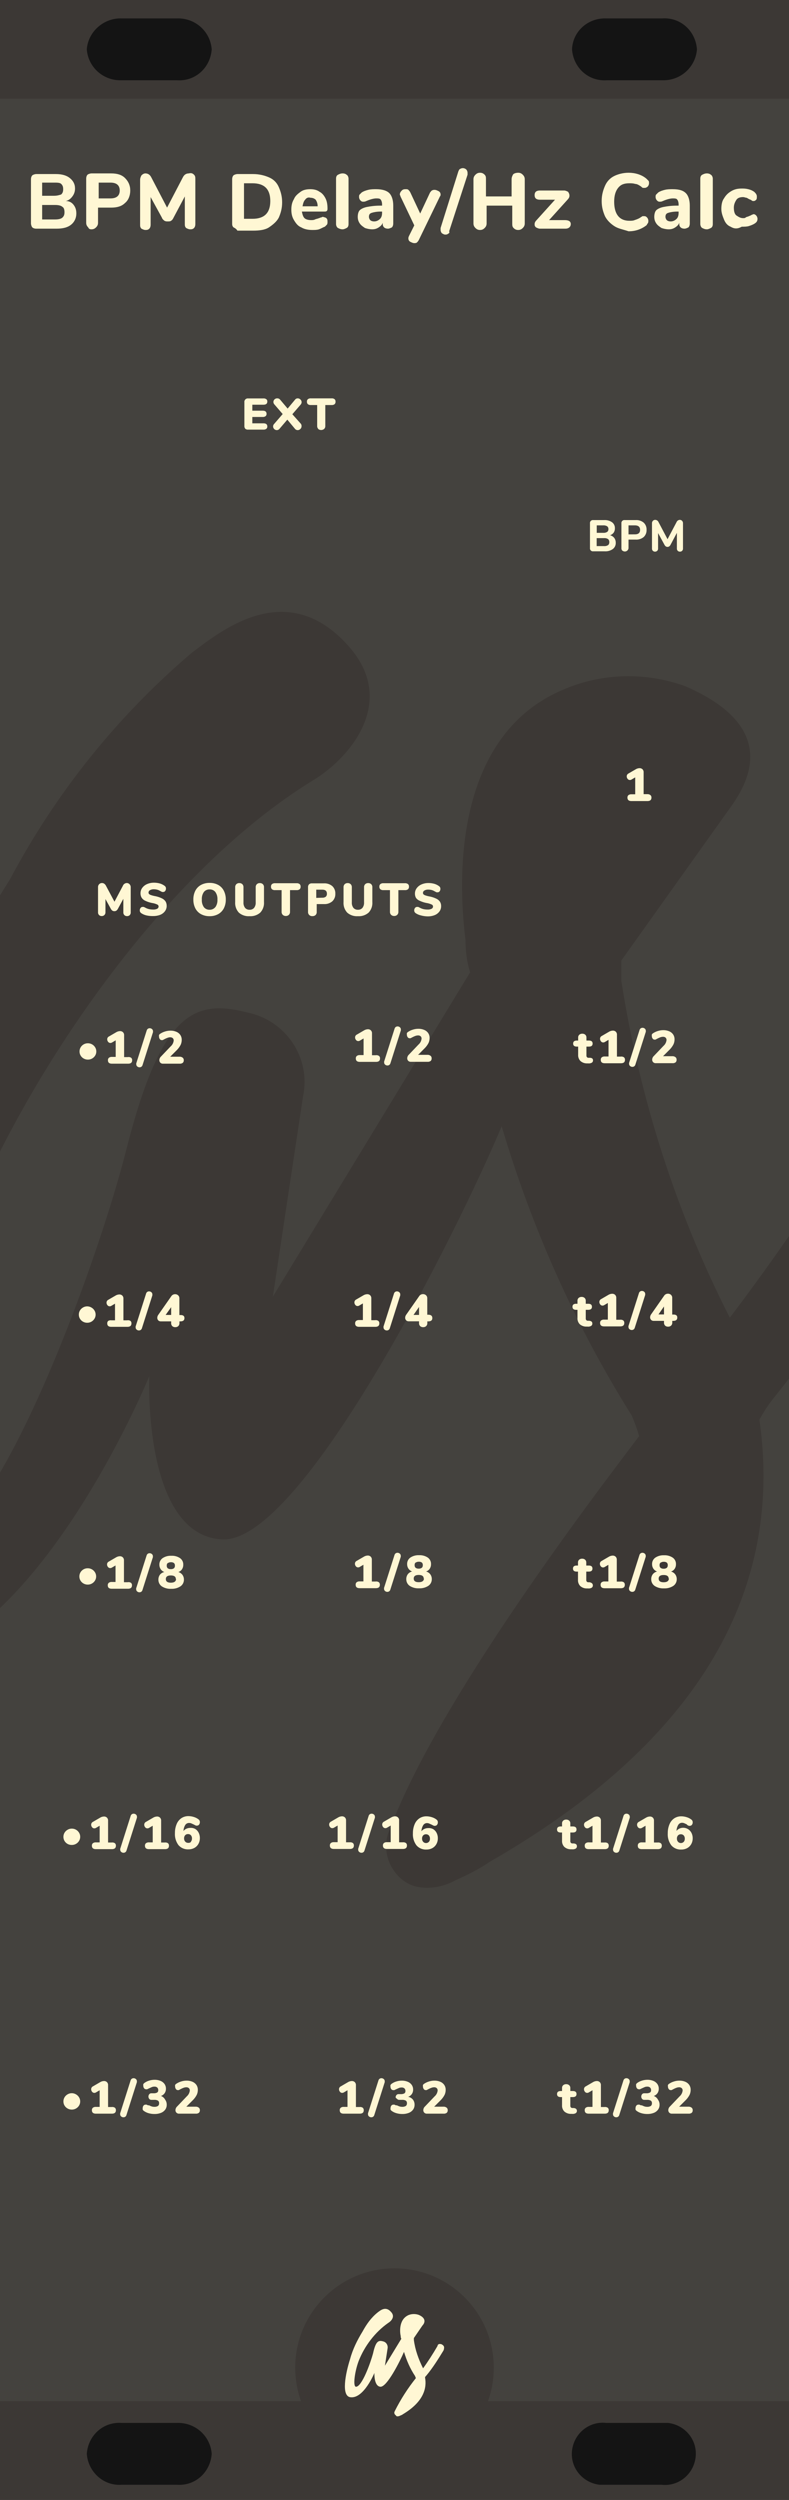 <?xml version="1.0" encoding="UTF-8" standalone="no"?>
<!-- Generator: Adobe Illustrator 21.0.0, SVG Export Plug-In . SVG Version: 6.00 Build 0)  -->

<svg
   xmlns:dc="http://purl.org/dc/elements/1.1/"
   xmlns:cc="http://creativecommons.org/ns#"
   xmlns:rdf="http://www.w3.org/1999/02/22-rdf-syntax-ns#"
   xmlns:svg="http://www.w3.org/2000/svg"
   xmlns="http://www.w3.org/2000/svg"
   xmlns:sodipodi="http://sodipodi.sourceforge.net/DTD/sodipodi-0.dtd"
   xmlns:inkscape="http://www.inkscape.org/namespaces/inkscape"
   version="1.1"
   id="svg4541"
   x="0px"
   y="0px"
   viewBox="0 0 120 380"
   xml:space="preserve"
   sodipodi:docname="BPMCalc2.svg"
   inkscape:version="0.92.2 5c3e80d, 2017-08-06"
   width="120"
   height="380"><rect x="0" y="0" width="120" height="380" fill="#808080" stroke="none"/><defs
     id="defs59" /><sodipodi:namedview
     pagecolor="#ffffff"
     bordercolor="#666666"
     borderopacity="1"
     objecttolerance="10"
     gridtolerance="10"
     guidetolerance="10"
     inkscape:pageopacity="0"
     inkscape:pageshadow="2"
     inkscape:window-width="1945"
     inkscape:window-height="1302"
     id="namedview57"
     showgrid="false"
     inkscape:zoom="4.4238233"
     inkscape:cx="109.18403"
     inkscape:cy="269.78775"
     inkscape:window-x="267"
     inkscape:window-y="19"
     inkscape:window-maximized="0"
     inkscape:current-layer="svg4541" /><style
     type="text/css"
     id="style2">
	.st0{fill:#44423E;}
	.st1{fill:#3C3835;}
	.st2{fill:#141414;}
	.st3{fill:#FFF7D4;}
	.st4{fill:#141414;stroke:#000000;stroke-width:0.75;stroke-miterlimit:10;}
</style><title
     id="title4">BPMCalc</title><polygon
     class="st0"
     points="150,16.5 150,0 0,0 0,24.7 0,26.1 0,30 0,31.8 0,286.2 0,287.6 0,291.5 0,293 0,297.8 0,380 150,380 150,293 150,291.5 150,287.6 150,286.2 150,272.4 150,31.8 150,31.5 150,30 150,26.1 150,24.7 "
     id="polygon6"
     style="fill:#44423e;fill-opacity:1"
     transform="scale(0.8,1)" /><g
     id="g1661"
     style="fill:#3c3835;fill-opacity:1"
     transform="translate(-15)"><g
       id="g1659"
       style="fill:#3c3835;fill-opacity:1"><path
         id="path1657"
         class="st1"
         d="m 164.9,161.8 c -0.5,-1.8 -1.7,-3.3 -3.2,-4.2 -1.5,-1 -3.4,-1.3 -5.1,-0.8 -1.8,0.5 -3.3,1.7 -4.2,3.2 -7.8,14 -16.7,27.5 -26.4,40.3 -8.2,-16.1 -13.7,-33.3 -16.5,-51.2 V 146 l 15.9,-22.3 c 1.9,-2.7 10,-12.4 -6.2,-19.4 -6.1,-2.2 -12.8,-2 -18.7,0.6 -18.4,7.9 -15.2,33.8 -14.7,38 0,1.7 0.2,3.3 0.7,4.9 l -30,49.3 c 0,0 3.9,-25.9 4.6,-30.5 1.2,-5.8 -2.6,-11.5 -8.5,-12.7 0,0 0,0 0,0 l -0.4,-0.1 c -7.9,-1.9 -12.8,0.5 -18,21 -4.4,17.4 -20.1,60.6 -30.6,60.3 -6.2,0 -1.9,-27 5.4,-46.6 8.9,-23.4 30,-55.5 53.8,-70 5.5,-3.4 12.7,-11.9 5.2,-20.3 -9.4,-10.6 -19.5,-2.2 -23.8,1 -11.3,9.6 -20.7,21.3 -27.7,34.5 -9.9,15.6 -17.4,32.5 -22.3,50.3 -7.9,25.8 -16.4,67.7 0.8,69.3 23.8,2.1 42.7,-44.1 42.7,-44.1 0,0 -1,24.2 11.1,24.8 12.1,0.6 35.8,-46.8 42.5,-62.8 4.6,15.5 11.2,30.3 19.8,44 0.4,1 0.8,2 1.1,3.1 -2.7,3.7 -29.9,38.5 -37.8,59.5 -0.9,1.8 -0.9,3.9 0,5.7 0.8,1.6 2.2,2.9 4,3.3 2,0.4 4.1,0 5.9,-1 1.8,-0.8 3.6,-1.7 5.2,-2.8 38.3,-22 43.8,-47.6 41,-67.2 0.6,-1.1 1.3,-2.2 2.1,-3.2 11.5,-14.4 21.8,-29.7 30.9,-45.8 1.2,-1.3 1.8,-3.2 1.4,-5 z"
         style="fill:#3c3835;fill-opacity:1"
         inkscape:connector-curvature="0" /></g></g><rect
     id="rect1806"
     class="st1"
     width="120"
     height="15"
     style="fill:#3c3835;fill-opacity:1;stroke-width:0.775"
     x="0"
     y="0" /><rect
     id="rect1982"
     y="365"
     class="st1"
     width="120"
     height="15"
     style="fill:#3c3835;fill-opacity:1;stroke-width:0.775"
     x="0" /><g
     id="g1553"><path
       style="fill:#141414"
       inkscape:connector-curvature="0"
       d="m 18.5,2.8 h 8.4 c 2.8,-0.1 5.1,2 5.3,4.7 v 0 c -0.2,2.8 -2.5,4.9 -5.3,4.7 h -8.4 c -2.8,0.1 -5.1,-2 -5.3,-4.7 v 0 c 0.2,-2.7 2.6,-4.8 5.3,-4.7 z"
       class="st2"
       id="rect861" /><path
       style="fill:#141414"
       inkscape:connector-curvature="0"
       d="m 18.5,368.3 h 8.4 c 2.8,-0.1 5.1,2 5.3,4.7 v 0 c -0.2,2.8 -2.5,4.9 -5.3,4.7 h -8.4 c -2.8,0.2 -5.1,-2 -5.3,-4.7 0,0 0,0 0,0 v 0 c 0.2,-2.8 2.5,-4.9 5.3,-4.7 0,0 0,0 0,0 z"
       class="st2"
       id="rect863" /></g><circle
     id="path1686"
     class="st1"
     cx="60"
     cy="359.9"
     r="15.1"
     style="fill:#3c3835;fill-opacity:1" /><g
     id="Layer_2-2"
     transform="translate(-15.055)"><path
       style="fill:#fff7d4;fill-opacity:1"
       inkscape:connector-curvature="0"
       d="m 82.6,356.8 c 0,-0.1 -0.1,-0.3 -0.3,-0.4 -0.1,-0.1 -0.3,-0.1 -0.4,-0.1 -0.1,0 -0.3,0.1 -0.3,0.3 -0.7,1.2 -1.4,2.3 -2.2,3.4 -0.7,-1.4 -1.2,-2.8 -1.4,-4.3 v -0.3 l 1.3,-1.9 c 0.2,-0.2 0.8,-1 -0.5,-1.6 -0.5,-0.2 -1.1,-0.2 -1.6,0 -1.6,0.7 -1.3,2.8 -1.2,3.2 0,0.1 0,0.3 0.1,0.4 l -2.5,4.1 0.4,-2.6 c 0.1,-0.5 -0.2,-1 -0.7,-1.1 v 0 c -0.7,-0.2 -1.1,0 -1.5,1.8 -0.4,1.5 -1.7,5.1 -2.6,5.1 -0.5,0 -0.2,-2.3 0.4,-3.9 0.9,-2.3 2.5,-4.4 4.5,-5.8 0.5,-0.3 1.1,-1 0.4,-1.7 -0.8,-0.9 -1.6,-0.2 -2,0.1 -1,0.8 -1.7,1.8 -2.3,2.9 -0.8,1.3 -1.5,2.7 -1.9,4.2 -0.7,2.2 -1.4,5.7 0.1,5.8 2,0.2 3.6,-3.7 3.6,-3.7 0,0 -0.1,2 0.9,2.1 1,0.1 3,-3.9 3.6,-5.3 0.4,1.3 0.9,2.5 1.7,3.7 0,0.1 0.1,0.2 0.1,0.3 -1.2,1.5 -2.3,3.2 -3.2,5 -0.1,0.2 -0.1,0.3 0,0.5 0.1,0.1 0.2,0.2 0.3,0.3 0.2,0 0.3,0 0.5,-0.1 0.2,-0.1 0.3,-0.1 0.4,-0.2 3.2,-1.9 3.7,-4 3.4,-5.6 0,-0.1 0.1,-0.2 0.2,-0.3 1,-1.2 1.8,-2.5 2.6,-3.8 0.1,-0.2 0.1,-0.4 0.1,-0.5 z"
       class="st3"
       id="path8-4-6" /></g><g
     id="g1986"
     transform="translate(-30)"><path
       id="path1191"
       class="st2"
       d="m 122.2,2.8 c -2.8,-0.1 -5.1,2 -5.2,4.7 0.2,2.8 2.5,4.9 5.3,4.7 h 8.4 c 2.8,0.1 5.1,-2 5.3,-4.7 -0.2,-2.8 -2.5,-4.9 -5.3,-4.7 z"
       inkscape:connector-curvature="0"
       style="fill:#141414" /><path
       id="rect865"
       class="st2"
       d="m 122.2,368.3 c -2.6,-0.3 -4.9,1.6 -5.2,4.2 -0.3,2.6 1.6,4.9 4.2,5.2 0.3,0 0.6,0 1,0 h 8.4 c 2.6,0.3 4.9,-1.6 5.2,-4.2 0.3,-2.6 -1.6,-4.9 -4.2,-5.2 -0.3,0 -0.6,0 -1,0 z"
       inkscape:connector-curvature="0"
       style="fill:#141414" /></g><g
     id="g901"
     transform="translate(-15.49,-9.741)"><path
       class="st3"
       d="m 26.7,40.9 c 0.3,0.4 0.4,0.8 0.4,1.3 0,0.7 -0.3,1.3 -0.8,1.7 -0.5,0.4 -1.2,0.6 -2.2,0.6 H 21 c -0.3,0 -0.5,-0.1 -0.6,-0.2 -0.1,-0.1 -0.2,-0.4 -0.2,-0.6 V 37 c 0,-0.3 0.1,-0.5 0.2,-0.6 0.1,-0.1 0.4,-0.2 0.6,-0.2 h 3 c 0.9,0 1.6,0.2 2.1,0.6 0.5,0.4 0.8,0.9 0.8,1.6 0,0.4 -0.1,0.8 -0.4,1.2 -0.3,0.4 -0.6,0.6 -1,0.7 0.5,0 0.9,0.2 1.2,0.6 z m -4.8,-1.4 h 1.8 c 0.5,0 0.8,-0.1 1.1,-0.2 0.2,-0.2 0.3,-0.4 0.3,-0.8 0,-0.4 -0.1,-0.6 -0.3,-0.8 -0.2,-0.2 -0.6,-0.2 -1.1,-0.2 h -1.8 z m 3.1,3.3 c 0.2,-0.2 0.3,-0.4 0.3,-0.8 0,-0.4 -0.1,-0.7 -0.3,-0.8 -0.2,-0.2 -0.6,-0.3 -1.1,-0.3 h -2 v 2.2 h 2 c 0.5,0 0.9,-0.1 1.1,-0.3 z"
       id="path24"
       inkscape:connector-curvature="0"
       style="fill:#fff7d4;fill-opacity:1" /><path
       class="st3"
       d="m 28.9,44.3 c -0.2,-0.2 -0.3,-0.4 -0.3,-0.7 v -6.7 c 0,-0.3 0.1,-0.5 0.2,-0.6 0.1,-0.1 0.4,-0.2 0.6,-0.2 h 3 c 0.9,0 1.6,0.2 2.1,0.7 0.5,0.5 0.8,1.1 0.8,1.9 0,0.8 -0.3,1.5 -0.8,1.9 -0.5,0.5 -1.2,0.7 -2.1,0.7 h -2 v 2.3 c 0,0.3 -0.1,0.5 -0.3,0.7 -0.2,0.2 -0.4,0.3 -0.7,0.3 -0.3,0 -0.4,-0.1 -0.5,-0.3 z m 3.4,-4.4 c 0.9,0 1.4,-0.4 1.4,-1.2 0,-0.8 -0.5,-1.2 -1.4,-1.2 h -1.8 v 2.4 z"
       id="path26"
       inkscape:connector-curvature="0"
       style="fill:#fff7d4;fill-opacity:1" /><path
       class="st3"
       d="m 45,36.3 c 0.2,0.2 0.2,0.4 0.2,0.7 v 6.8 c 0,0.3 -0.1,0.5 -0.2,0.6 -0.2,0.2 -0.4,0.2 -0.6,0.2 -0.2,0 -0.4,-0.1 -0.6,-0.2 -0.2,-0.2 -0.2,-0.4 -0.2,-0.6 v -4.2 l -1.7,3.2 c -0.1,0.2 -0.2,0.4 -0.4,0.5 -0.1,0.1 -0.3,0.1 -0.5,0.1 -0.2,0 -0.3,0 -0.5,-0.1 -0.1,-0.1 -0.3,-0.2 -0.4,-0.5 l -1.7,-3.1 v 4.2 c 0,0.3 -0.1,0.5 -0.2,0.6 -0.2,0.2 -0.4,0.2 -0.6,0.2 -0.2,0 -0.4,-0.1 -0.6,-0.2 -0.2,-0.2 -0.2,-0.4 -0.2,-0.6 v -6.8 c 0,-0.3 0.1,-0.5 0.2,-0.7 0.2,-0.2 0.4,-0.3 0.6,-0.3 0.4,0 0.7,0.2 0.9,0.6 l 2.4,4.6 2.4,-4.6 c 0.2,-0.4 0.5,-0.6 0.9,-0.6 0.4,-0.1 0.6,0 0.8,0.2 z"
       id="path28"
       inkscape:connector-curvature="0"
       style="fill:#fff7d4;fill-opacity:1" /><path
       class="st3"
       d="M 51,44.3 C 50.8,44.1 50.8,43.9 50.8,43.7 V 37 c 0,-0.3 0.1,-0.5 0.2,-0.6 0.1,-0.1 0.4,-0.2 0.6,-0.2 H 54 c 0.9,0 1.7,0.2 2.4,0.5 0.7,0.3 1.2,0.8 1.5,1.5 0.3,0.7 0.5,1.4 0.5,2.3 0,0.9 -0.2,1.6 -0.5,2.3 -0.3,0.6 -0.9,1.1 -1.5,1.5 -0.6,0.4 -1.5,0.5 -2.4,0.5 H 51.6 C 51.4,44.5 51.2,44.4 51,44.3 Z M 53.9,43 c 1.8,0 2.7,-0.9 2.7,-2.7 0,-1.8 -0.9,-2.7 -2.7,-2.7 H 52.6 V 43 Z"
       id="path30"
       inkscape:connector-curvature="0"
       style="fill:#fff7d4;fill-opacity:1" /><path
       class="st3"
       d="m 65.2,43 c 0.1,0.1 0.1,0.3 0.1,0.5 0,0.1 0,0.3 -0.1,0.4 -0.1,0.1 -0.2,0.2 -0.3,0.3 -0.3,0.1 -0.6,0.3 -0.9,0.4 -0.3,0.1 -0.7,0.1 -1,0.1 -0.6,0 -1.2,-0.1 -1.7,-0.4 -0.5,-0.2 -0.8,-0.6 -1.1,-1.1 -0.3,-0.5 -0.4,-1 -0.4,-1.6 0,-0.6 0.1,-1.1 0.4,-1.6 0.2,-0.5 0.6,-0.8 1,-1.1 0.4,-0.3 0.9,-0.4 1.5,-0.4 0.5,0 1,0.1 1.4,0.4 0.4,0.2 0.7,0.6 0.9,1 0.2,0.4 0.3,0.9 0.3,1.5 0,0.2 0,0.3 -0.1,0.4 -0.1,0.1 -0.2,0.1 -0.4,0.1 h -3.4 c 0.1,0.5 0.2,0.8 0.4,1 0.2,0.2 0.6,0.3 1,0.3 0.2,0 0.4,0 0.6,-0.1 0.2,-0.1 0.4,-0.1 0.6,-0.2 0.1,0 0.2,-0.1 0.3,-0.1 0.1,0 0.2,-0.1 0.3,-0.1 0.3,0.1 0.5,0.1 0.6,0.3 z m -3.3,-2.9 c -0.2,0.2 -0.3,0.5 -0.4,1 h 2.3 c 0,-0.4 -0.1,-0.7 -0.3,-1 -0.2,-0.2 -0.5,-0.3 -0.8,-0.3 -0.3,-0.1 -0.6,0 -0.8,0.3 z"
       id="path32"
       inkscape:connector-curvature="0"
       style="fill:#fff7d4;fill-opacity:1" /><path
       class="st3"
       d="M 66.9,44.4 C 66.7,44.3 66.6,44 66.6,43.8 v -6.9 c 0,-0.3 0.1,-0.5 0.3,-0.6 0.2,-0.1 0.4,-0.2 0.7,-0.2 0.3,0 0.5,0.1 0.6,0.2 0.2,0.1 0.3,0.4 0.3,0.6 v 6.9 c 0,0.3 -0.1,0.5 -0.3,0.6 -0.2,0.1 -0.4,0.2 -0.6,0.2 -0.3,0 -0.5,-0.1 -0.7,-0.2 z"
       id="path34"
       inkscape:connector-curvature="0"
       style="fill:#fff7d4;fill-opacity:1" /><path
       class="st3"
       d="m 74.7,39.1 c 0.4,0.4 0.6,1.1 0.6,1.9 v 2.7 c 0,0.3 -0.1,0.5 -0.2,0.6 -0.2,0.1 -0.4,0.2 -0.6,0.2 -0.3,0 -0.5,-0.1 -0.6,-0.2 -0.2,-0.2 -0.2,-0.4 -0.2,-0.6 v -0.1 c -0.1,0.3 -0.3,0.5 -0.6,0.7 -0.3,0.2 -0.6,0.3 -1,0.3 -0.4,0 -0.8,-0.1 -1.1,-0.2 -0.3,-0.2 -0.6,-0.4 -0.8,-0.7 -0.2,-0.3 -0.3,-0.6 -0.3,-1 0,-0.4 0.1,-0.8 0.3,-1 0.2,-0.2 0.6,-0.4 1.1,-0.5 0.5,-0.1 1.2,-0.2 2,-0.2 h 0.3 v -0.2 c 0,-0.3 -0.1,-0.6 -0.2,-0.7 -0.1,-0.2 -0.4,-0.2 -0.7,-0.2 -0.3,0 -0.8,0.1 -1.5,0.4 -0.2,0.1 -0.3,0.1 -0.5,0.1 -0.2,0 -0.3,-0.1 -0.4,-0.2 -0.1,-0.1 -0.2,-0.3 -0.2,-0.5 0,-0.2 0,-0.3 0.1,-0.4 0.1,-0.1 0.2,-0.2 0.3,-0.3 0.3,-0.2 0.6,-0.3 1,-0.4 0.4,-0.1 0.8,-0.1 1.2,-0.1 0.9,0 1.6,0.2 2,0.6 z M 73.3,43 c 0.2,-0.2 0.3,-0.5 0.3,-0.9 v -0.2 h -0.2 c -0.6,0 -1.1,0.1 -1.4,0.2 -0.3,0.1 -0.4,0.3 -0.4,0.6 0,0.2 0.1,0.4 0.2,0.5 0.1,0.1 0.3,0.2 0.6,0.2 0.4,0 0.7,-0.2 0.9,-0.4 z"
       id="path36"
       inkscape:connector-curvature="0"
       style="fill:#fff7d4;fill-opacity:1" /><path
       class="st3"
       d="m 81.2,38.7 c 0.1,-0.1 0.3,-0.1 0.4,-0.1 0.2,0 0.4,0.1 0.6,0.2 0.2,0.1 0.3,0.3 0.3,0.5 0,0.1 0,0.2 -0.1,0.3 l -3.2,6.6 c -0.1,0.2 -0.2,0.3 -0.3,0.4 -0.1,0.1 -0.3,0.1 -0.4,0.1 -0.2,0 -0.4,-0.1 -0.6,-0.2 -0.2,-0.1 -0.3,-0.3 -0.3,-0.5 0,-0.1 0,-0.2 0.1,-0.4 L 78.5,44 76.4,39.6 c 0,-0.1 -0.1,-0.2 -0.1,-0.3 0,-0.2 0.1,-0.4 0.3,-0.6 0.2,-0.2 0.4,-0.2 0.6,-0.2 0.2,0 0.3,0 0.4,0.1 0.1,0.1 0.2,0.2 0.3,0.4 l 1.5,3.2 1.5,-3.2 c 0.1,-0.1 0.2,-0.3 0.3,-0.3 z"
       id="path38"
       inkscape:connector-curvature="0"
       style="fill:#fff7d4;fill-opacity:1" /><path
       class="st3"
       d="m 83.6,45.3 c -0.1,0.1 -0.3,0.1 -0.4,0.1 -0.2,0 -0.3,-0.1 -0.5,-0.2 -0.1,-0.1 -0.2,-0.3 -0.2,-0.5 0,-0.1 0,-0.2 0,-0.3 l 2.7,-8.6 c 0.1,-0.2 0.1,-0.3 0.3,-0.4 0.2,-0.1 0.3,-0.1 0.4,-0.1 0.2,0 0.4,0.1 0.5,0.2 0.1,0.1 0.2,0.3 0.2,0.5 0,0.1 0,0.2 0,0.3 l -2.8,8.6 c 0.1,0.2 0,0.3 -0.2,0.4 z"
       id="path40"
       inkscape:connector-curvature="0"
       style="fill:#fff7d4;fill-opacity:1" /><path
       class="st3"
       d="m 95,36.3 c 0.2,0.2 0.3,0.4 0.3,0.7 v 6.7 c 0,0.3 -0.1,0.5 -0.3,0.7 -0.2,0.2 -0.4,0.3 -0.7,0.3 -0.3,0 -0.5,-0.1 -0.7,-0.3 C 93.4,44.2 93.4,44 93.4,43.7 V 41 h -3.9 v 2.7 c 0,0.3 -0.1,0.5 -0.3,0.7 -0.2,0.2 -0.4,0.3 -0.7,0.3 -0.3,0 -0.5,-0.1 -0.7,-0.3 C 87.6,44.2 87.5,44 87.5,43.7 V 37 c 0,-0.3 0.1,-0.5 0.3,-0.7 0.2,-0.2 0.4,-0.3 0.7,-0.3 0.3,0 0.5,0.1 0.7,0.3 0.2,0.2 0.2,0.4 0.2,0.7 v 2.6 h 3.9 V 37 c 0,-0.3 0.1,-0.5 0.2,-0.7 0.1,-0.2 0.5,-0.3 0.8,-0.3 0.3,0 0.5,0.1 0.7,0.3 z"
       id="path42"
       inkscape:connector-curvature="0"
       style="fill:#fff7d4;fill-opacity:1" /><path
       class="st3"
       d="m 102.3,43.8 c 0,0.4 -0.3,0.7 -0.8,0.7 h -3.9 c -0.2,0 -0.4,-0.1 -0.6,-0.2 -0.2,-0.2 -0.2,-0.3 -0.2,-0.5 0,-0.2 0.1,-0.4 0.3,-0.6 l 2.8,-3.1 h -2.3 c -0.5,0 -0.8,-0.2 -0.8,-0.7 0,-0.5 0.3,-0.7 0.8,-0.7 h 3.7 c 0.2,0 0.4,0.1 0.6,0.2 0.1,0.2 0.2,0.3 0.2,0.6 0,0.2 -0.1,0.4 -0.3,0.6 L 99,43.2 h 2.4 c 0.6,0 0.9,0.2 0.9,0.6 z"
       id="path44"
       inkscape:connector-curvature="0"
       style="fill:#fff7d4;fill-opacity:1" /><path
       class="st3"
       d="m 108.9,44.1 c -0.6,-0.4 -1.1,-0.9 -1.4,-1.5 -0.3,-0.7 -0.5,-1.4 -0.5,-2.3 0,-0.9 0.2,-1.6 0.5,-2.3 0.3,-0.7 0.8,-1.2 1.4,-1.5 0.6,-0.3 1.4,-0.5 2.2,-0.5 1,0 2,0.3 2.7,0.9 0.1,0.1 0.2,0.2 0.3,0.3 0.1,0.1 0.1,0.2 0.1,0.4 0,0.2 -0.1,0.4 -0.2,0.5 -0.1,0.1 -0.3,0.2 -0.4,0.2 -0.1,0 -0.2,0 -0.3,0 -0.1,0 -0.2,-0.1 -0.3,-0.2 -0.3,-0.2 -0.6,-0.4 -0.9,-0.4 -0.3,-0.1 -0.6,-0.1 -0.9,-0.1 -0.8,0 -1.3,0.2 -1.7,0.7 -0.4,0.5 -0.6,1.2 -0.6,2.1 0,1.9 0.8,2.9 2.3,2.9 0.3,0 0.6,0 0.8,-0.1 0.3,-0.1 0.6,-0.2 0.9,-0.4 0.1,-0.1 0.2,-0.1 0.3,-0.2 0.1,0 0.2,0 0.3,0 0.2,0 0.3,0.1 0.4,0.2 0.1,0.1 0.2,0.3 0.2,0.5 0,0.1 0,0.3 -0.1,0.4 -0.1,0.1 -0.1,0.2 -0.2,0.3 -0.8,0.6 -1.7,0.9 -2.7,0.9 -0.9,-0.3 -1.6,-0.4 -2.2,-0.8 z"
       id="path46"
       inkscape:connector-curvature="0"
       style="fill:#fff7d4;fill-opacity:1" /><path
       class="st3"
       d="m 119.8,39.1 c 0.4,0.4 0.6,1.1 0.6,1.9 v 2.7 c 0,0.3 -0.1,0.5 -0.2,0.6 -0.2,0.1 -0.4,0.2 -0.6,0.2 -0.3,0 -0.5,-0.1 -0.6,-0.2 -0.2,-0.2 -0.2,-0.4 -0.2,-0.6 v -0.1 c -0.1,0.3 -0.3,0.5 -0.6,0.7 -0.3,0.2 -0.6,0.3 -1,0.3 -0.4,0 -0.8,-0.1 -1.1,-0.2 -0.3,-0.2 -0.6,-0.4 -0.8,-0.7 -0.2,-0.3 -0.3,-0.6 -0.3,-1 0,-0.4 0.1,-0.8 0.3,-1 0.2,-0.2 0.6,-0.4 1.1,-0.5 0.5,-0.1 1.2,-0.2 2,-0.2 h 0.3 v -0.2 c 0,-0.3 -0.1,-0.6 -0.2,-0.7 -0.1,-0.2 -0.4,-0.2 -0.7,-0.2 -0.3,0 -0.8,0.1 -1.5,0.4 -0.2,0.1 -0.3,0.1 -0.5,0.1 -0.2,0 -0.3,-0.1 -0.4,-0.2 -0.1,-0.1 -0.2,-0.3 -0.2,-0.5 0,-0.2 0,-0.3 0.1,-0.4 0.1,-0.1 0.2,-0.2 0.3,-0.3 0.3,-0.2 0.6,-0.3 1,-0.4 0.4,-0.1 0.8,-0.1 1.2,-0.1 1,0 1.6,0.2 2,0.6 z m -1.4,3.9 c 0.2,-0.2 0.3,-0.5 0.3,-0.9 v -0.2 h -0.2 c -0.6,0 -1.1,0.1 -1.4,0.2 -0.3,0.1 -0.4,0.3 -0.4,0.6 0,0.2 0.1,0.4 0.2,0.5 0.1,0.1 0.3,0.2 0.6,0.2 0.4,0 0.7,-0.2 0.9,-0.4 z"
       id="path48"
       inkscape:connector-curvature="0"
       style="fill:#fff7d4;fill-opacity:1" /><path
       class="st3"
       d="M 122.3,44.4 C 122.1,44.3 122,44 122,43.8 v -6.9 c 0,-0.3 0.1,-0.5 0.3,-0.6 0.2,-0.1 0.4,-0.2 0.7,-0.2 0.3,0 0.5,0.1 0.6,0.2 0.2,0.1 0.3,0.4 0.3,0.6 v 6.9 c 0,0.3 -0.1,0.5 -0.3,0.6 -0.2,0.1 -0.4,0.2 -0.6,0.2 -0.3,0 -0.5,-0.1 -0.7,-0.2 z"
       id="path50"
       inkscape:connector-curvature="0"
       style="fill:#fff7d4;fill-opacity:1" /><path
       class="st3"
       d="m 126.6,44.2 c -0.5,-0.2 -0.8,-0.6 -1,-1.1 -0.2,-0.5 -0.4,-1 -0.4,-1.6 0,-0.6 0.1,-1.2 0.4,-1.6 0.3,-0.5 0.6,-0.8 1.1,-1.1 0.5,-0.3 1,-0.4 1.6,-0.4 0.3,0 0.6,0 1,0.1 0.4,0.1 0.6,0.2 0.9,0.4 0.2,0.2 0.4,0.4 0.4,0.7 0,0.2 0,0.4 -0.1,0.5 -0.1,0.1 -0.2,0.2 -0.4,0.2 -0.1,0 -0.2,0 -0.3,-0.1 -0.1,-0.1 -0.2,-0.1 -0.4,-0.2 -0.2,-0.1 -0.3,-0.2 -0.4,-0.2 -0.1,0 -0.3,-0.1 -0.5,-0.1 -0.4,0 -0.8,0.1 -1,0.4 -0.2,0.3 -0.4,0.7 -0.4,1.2 0,0.5 0.1,1 0.4,1.2 0.3,0.2 0.6,0.4 1,0.4 0.2,0 0.3,0 0.4,-0.1 0.1,-0.1 0.3,-0.1 0.5,-0.2 0.2,-0.1 0.3,-0.1 0.4,-0.2 0.1,0 0.2,-0.1 0.3,-0.1 0.2,0 0.3,0.1 0.4,0.2 0.1,0.1 0.2,0.3 0.2,0.5 0,0.3 -0.1,0.5 -0.4,0.7 -0.3,0.2 -0.6,0.3 -0.9,0.4 -0.3,0.1 -0.7,0.1 -1.1,0.1 -0.7,0.4 -1.2,0.3 -1.7,0 z"
       id="path52"
       inkscape:connector-curvature="0"
       style="fill:#fff7d4;fill-opacity:1" /></g><g
     style="display:inline"
     id="g938"
     transform="matrix(0.562,0,0,0.562,-98.185,5.979)"><path
       id="path922"
       style="fill:#fff8d5"
       transform="translate(319.8,113.4)"
       d="m 21.14,21.46 a 2.12,2.12 0 0 1 0.4,1.31 2,2 0 0 1 -0.79,1.69 3.4,3.4 0 0 1 -2.17,0.62 H 15.45 A 0.79,0.79 0 0 1 14.57,24.2 v -6.69 a 0.79,0.79 0 0 1 0.88,-0.88 h 3 a 3.38,3.38 0 0 1 2.09,0.59 1.91,1.91 0 0 1 0.77,1.61 A 2,2 0 0 1 21,20 a 2,2 0 0 1 -1,0.73 2.12,2.12 0 0 1 1.14,0.73 z M 16.4,20.08 h 1.76 a 1.83,1.83 0 0 0 1.06,-0.25 0.86,0.86 0 0 0 0.34,-0.75 0.89,0.89 0 0 0 -0.34,-0.77 1.84,1.84 0 0 0 -1.06,-0.25 H 16.4 Z m 3.06,3.34 A 1,1 0 0 0 19.8,22.6 1,1 0 0 0 19.46,21.77 1.76,1.76 0 0 0 18.38,21.51 h -2 v 2.16 h 2 a 1.82,1.82 0 0 0 1.08,-0.26 z"
       inkscape:connector-curvature="0" /><path
       id="path924"
       style="fill:#fff8d5"
       transform="translate(319.8,113.4)"
       d="m 23.33,24.91 a 0.92,0.92 0 0 1 -0.25,-0.68 v -6.72 a 0.79,0.79 0 0 1 0.88,-0.88 h 3 a 3.09,3.09 0 0 1 2.15,0.7 2.49,2.49 0 0 1 0.77,1.94 2.49,2.49 0 0 1 -0.77,1.94 3.09,3.09 0 0 1 -2.15,0.7 H 25 v 2.32 a 1,1 0 0 1 -1.62,0.68 z m 3.4,-4.42 q 1.4,0 1.4,-1.21 0,-1.21 -1.4,-1.22 H 25 v 2.44 z"
       inkscape:connector-curvature="0" /><path
       id="path926"
       style="fill:#fff8d5"
       transform="translate(319.8,113.4)"
       d="m 39.49,16.83 a 0.93,0.93 0 0 1 0.25,0.67 v 6.82 a 0.84,0.84 0 0 1 -0.23,0.62 0.81,0.81 0 0 1 -0.6,0.23 0.8,0.8 0 0 1 -0.59,-0.23 0.84,0.84 0 0 1 -0.23,-0.62 v -4.24 l -1.7,3.2 a 1.34,1.34 0 0 1 -0.37,0.46 0.84,0.84 0 0 1 -0.94,0 1.3,1.3 0 0 1 -0.37,-0.46 L 33,20.14 v 4.18 a 0.85,0.85 0 0 1 -0.23,0.62 0.88,0.88 0 0 1 -1.19,0 0.84,0.84 0 0 1 -0.23,-0.62 V 17.5 a 0.93,0.93 0 0 1 0.25,-0.67 0.85,0.85 0 0 1 0.64,-0.26 1,1 0 0 1 0.88,0.61 L 35.56,21.8 38,17.18 a 1,1 0 0 1 0.86,-0.61 0.85,0.85 0 0 1 0.63,0.26 z"
       inkscape:connector-curvature="0" /></g><g
     inkscape:groupmode="layer"
     id="layer1"
     inkscape:label="Layer 1"
     style="display:none"
     sodipodi:insensitive="true"><rect
       style="opacity:1;vector-effect:none;fill:#cccec9;fill-opacity:1;stroke:none;stroke-width:0.75;stroke-linecap:butt;stroke-linejoin:miter;stroke-miterlimit:4;stroke-dasharray:none;stroke-dashoffset:0;stroke-opacity:1;paint-order:normal"
       id="rect874"
       width="0.988"
       height="18.608"
       x="104.506"
       y="61.13" /></g><g
     transform="translate(14.9,-33.514)"
     id="g160"
     style="fill:#fff7d4;fill-opacity:1"><path
       inkscape:connector-curvature="0"
       d="m -265.56,167.93 a 0.63,0.63 0 0 1 0.17,0.46 v 3.81 a 0.57,0.57 0 0 1 -0.15,0.42 0.55,0.55 0 0 1 -0.41,0.15 0.55,0.55 0 0 1 -0.4,-0.15 0.56,0.56 0 0 1 -0.16,-0.42 v -2.06 l -0.8,1.47 a 0.91,0.91 0 0 1 -0.25,0.32 0.53,0.53 0 0 1 -0.32,0.09 0.53,0.53 0 0 1 -0.31,-0.09 0.91,0.91 0 0 1 -0.25,-0.32 l -0.79,-1.43 v 2 a 0.56,0.56 0 0 1 -0.16,0.42 0.55,0.55 0 0 1 -0.41,0.16 0.55,0.55 0 0 1 -0.4,-0.15 0.56,0.56 0 0 1 -0.16,-0.42 v -3.81 a 0.62,0.62 0 0 1 0.17,-0.46 0.59,0.59 0 0 1 0.44,-0.18 0.58,0.58 0 0 1 0.34,0.11 0.85,0.85 0 0 1 0.26,0.31 l 1.29,2.42 1.28,-2.42 a 0.66,0.66 0 0 1 0.59,-0.42 0.58,0.58 0 0 1 0.43,0.19 z"
       transform="translate(270.37)"
       style="fill:#fff7d4;fill-opacity:1"
       id="path142" /><path
       inkscape:connector-curvature="0"
       d="m -263,172.66 a 2.38,2.38 0 0 1 -0.79,-0.34 0.6,0.6 0 0 1 -0.17,-0.19 0.53,0.53 0 0 1 -0.05,-0.25 0.56,0.56 0 0 1 0.13,-0.36 0.37,0.37 0 0 1 0.29,-0.15 h 0.18 l 0.21,0.1 a 2.28,2.28 0 0 0 0.57,0.23 2.67,2.67 0 0 0 0.64,0.07 1.28,1.28 0 0 0 0.63,-0.12 0.39,0.39 0 0 0 0.21,-0.36 0.33,0.33 0 0 0 -0.2,-0.28 2.82,2.82 0 0 0 -0.76,-0.23 4.38,4.38 0 0 1 -1.08,-0.35 1.28,1.28 0 0 1 -0.55,-0.48 1.33,1.33 0 0 1 -0.16,-0.67 1.35,1.35 0 0 1 0.27,-0.81 1.77,1.77 0 0 1 0.73,-0.57 2.55,2.55 0 0 1 1,-0.21 3.39,3.39 0 0 1 0.91,0.11 2.28,2.28 0 0 1 0.73,0.35 0.57,0.57 0 0 1 0.18,0.19 0.53,0.53 0 0 1 0.05,0.25 0.57,0.57 0 0 1 -0.12,0.36 0.36,0.36 0 0 1 -0.29,0.15 h -0.17 l -0.22,-0.11 -0.2,-0.11 a 1.61,1.61 0 0 0 -0.38,-0.14 2.06,2.06 0 0 0 -0.48,-0.05 1.07,1.07 0 0 0 -0.57,0.14 0.41,0.41 0 0 0 -0.22,0.36 0.31,0.31 0 0 0 0.08,0.22 0.78,0.78 0 0 0 0.29,0.16 4.21,4.21 0 0 0 0.62,0.16 4.17,4.17 0 0 1 1.06,0.35 1.35,1.35 0 0 1 0.55,0.48 1.24,1.24 0 0 1 0.16,0.64 1.34,1.34 0 0 1 -0.26,0.82 1.66,1.66 0 0 1 -0.72,0.55 2.81,2.81 0 0 1 -1.08,0.19 4.19,4.19 0 0 1 -1.02,-0.1 z"
       transform="translate(270.37)"
       style="fill:#fff7d4;fill-opacity:1"
       id="path144" /><path
       inkscape:connector-curvature="0"
       d="m -254.7,172.47 a 2.12,2.12 0 0 1 -0.86,-0.88 2.83,2.83 0 0 1 -0.3,-1.34 2.83,2.83 0 0 1 0.3,-1.34 2.1,2.1 0 0 1 0.86,-0.88 2.67,2.67 0 0 1 1.31,-0.31 2.67,2.67 0 0 1 1.31,0.31 2.08,2.08 0 0 1 0.85,0.88 2.86,2.86 0 0 1 0.3,1.34 2.83,2.83 0 0 1 -0.3,1.34 2.12,2.12 0 0 1 -0.86,0.88 2.63,2.63 0 0 1 -1.31,0.31 2.65,2.65 0 0 1 -1.3,-0.31 z m 2.19,-1.07 a 1.82,1.82 0 0 0 0.31,-1.15 1.79,1.79 0 0 0 -0.32,-1.15 1.06,1.06 0 0 0 -0.87,-0.39 1.06,1.06 0 0 0 -0.87,0.39 1.8,1.8 0 0 0 -0.31,1.15 1.81,1.81 0 0 0 0.31,1.16 1.06,1.06 0 0 0 0.88,0.39 1.06,1.06 0 0 0 0.86,-0.4 z"
       transform="translate(270.37)"
       style="fill:#fff7d4;fill-opacity:1"
       id="path146" /><path
       inkscape:connector-curvature="0"
       d="m -248.94,172.24 a 2.14,2.14 0 0 1 -0.56,-1.6 v -2.26 a 0.62,0.62 0 0 1 0.17,-0.46 0.62,0.62 0 0 1 0.46,-0.17 0.62,0.62 0 0 1 0.46,0.17 0.62,0.62 0 0 1 0.17,0.46 v 2.31 a 1.25,1.25 0 0 0 0.24,0.82 0.84,0.84 0 0 0 0.69,0.29 0.84,0.84 0 0 0 0.69,-0.29 1.25,1.25 0 0 0 0.24,-0.82 v -2.31 a 0.62,0.62 0 0 1 0.17,-0.46 0.62,0.62 0 0 1 0.46,-0.17 0.63,0.63 0 0 1 0.46,0.17 0.61,0.61 0 0 1 0.17,0.46 v 2.26 a 2.13,2.13 0 0 1 -0.56,1.59 2.24,2.24 0 0 1 -1.63,0.55 2.23,2.23 0 0 1 -1.63,-0.54 z"
       transform="translate(270.37)"
       style="fill:#fff7d4;fill-opacity:1"
       id="path148" /><path
       inkscape:connector-curvature="0"
       d="m -242.26,172.58 a 0.61,0.61 0 0 1 -0.18,-0.46 v -3.3 h -1 a 0.69,0.69 0 0 1 -0.46,-0.13 0.49,0.49 0 0 1 -0.15,-0.4 0.48,0.48 0 0 1 0.15,-0.39 0.7,0.7 0 0 1 0.46,-0.13 h 3.28 a 0.7,0.7 0 0 1 0.46,0.13 0.48,0.48 0 0 1 0.15,0.39 0.49,0.49 0 0 1 -0.15,0.4 0.69,0.69 0 0 1 -0.46,0.13 h -1 v 3.3 a 0.61,0.61 0 0 1 -0.18,0.46 0.65,0.65 0 0 1 -0.47,0.17 0.65,0.65 0 0 1 -0.45,-0.17 z"
       transform="translate(270.37)"
       style="fill:#fff7d4;fill-opacity:1"
       id="path150" /><path
       inkscape:connector-curvature="0"
       d="m -238.25,172.59 a 0.63,0.63 0 0 1 -0.17,-0.47 v -3.74 a 0.6,0.6 0 0 1 0.15,-0.44 0.59,0.59 0 0 1 0.44,-0.15 h 1.83 a 1.82,1.82 0 0 1 1.27,0.42 1.49,1.49 0 0 1 0.46,1.16 1.49,1.49 0 0 1 -0.46,1.15 1.81,1.81 0 0 1 -1.27,0.42 h -1.1 v 1.19 a 0.62,0.62 0 0 1 -0.17,0.47 0.65,0.65 0 0 1 -0.48,0.17 0.63,0.63 0 0 1 -0.5,-0.18 z m 2,-2.62 a 0.8,0.8 0 0 0 0.53,-0.15 0.57,0.57 0 0 0 0.17,-0.46 q 0,-0.61 -0.7,-0.61 h -0.92 V 170 Z"
       transform="translate(270.37)"
       style="fill:#fff7d4;fill-opacity:1"
       id="path152" /><path
       inkscape:connector-curvature="0"
       d="m -232.46,172.24 a 2.14,2.14 0 0 1 -0.56,-1.6 v -2.26 a 0.62,0.62 0 0 1 0.17,-0.46 0.62,0.62 0 0 1 0.46,-0.17 0.62,0.62 0 0 1 0.46,0.17 0.62,0.62 0 0 1 0.17,0.46 v 2.31 a 1.25,1.25 0 0 0 0.24,0.82 0.84,0.84 0 0 0 0.69,0.29 0.84,0.84 0 0 0 0.69,-0.29 1.25,1.25 0 0 0 0.24,-0.82 v -2.31 a 0.62,0.62 0 0 1 0.17,-0.46 0.62,0.62 0 0 1 0.46,-0.17 0.63,0.63 0 0 1 0.46,0.17 0.61,0.61 0 0 1 0.17,0.46 v 2.26 a 2.13,2.13 0 0 1 -0.56,1.59 2.24,2.24 0 0 1 -1.63,0.55 2.23,2.23 0 0 1 -1.63,-0.54 z"
       transform="translate(270.37)"
       style="fill:#fff7d4;fill-opacity:1"
       id="path154" /><path
       inkscape:connector-curvature="0"
       d="m -225.78,172.58 a 0.61,0.61 0 0 1 -0.18,-0.46 v -3.3 h -1 a 0.69,0.69 0 0 1 -0.46,-0.13 0.49,0.49 0 0 1 -0.15,-0.4 0.48,0.48 0 0 1 0.15,-0.39 0.7,0.7 0 0 1 0.46,-0.13 h 3.28 a 0.7,0.7 0 0 1 0.46,0.13 0.48,0.48 0 0 1 0.15,0.39 0.49,0.49 0 0 1 -0.15,0.4 0.69,0.69 0 0 1 -0.46,0.13 h -1 v 3.3 a 0.61,0.61 0 0 1 -0.18,0.46 0.65,0.65 0 0 1 -0.47,0.17 0.65,0.65 0 0 1 -0.45,-0.17 z"
       transform="translate(270.37)"
       style="fill:#fff7d4;fill-opacity:1"
       id="path156" /><path
       inkscape:connector-curvature="0"
       d="m -221.26,172.66 a 2.38,2.38 0 0 1 -0.79,-0.34 0.6,0.6 0 0 1 -0.17,-0.19 0.53,0.53 0 0 1 -0.05,-0.25 0.56,0.56 0 0 1 0.13,-0.36 0.37,0.37 0 0 1 0.29,-0.15 h 0.18 l 0.21,0.1 a 2.28,2.28 0 0 0 0.57,0.23 2.67,2.67 0 0 0 0.64,0.07 1.28,1.28 0 0 0 0.63,-0.12 0.39,0.39 0 0 0 0.21,-0.36 0.33,0.33 0 0 0 -0.2,-0.28 2.82,2.82 0 0 0 -0.76,-0.23 4.38,4.38 0 0 1 -1.08,-0.35 1.28,1.28 0 0 1 -0.55,-0.43 1.33,1.33 0 0 1 -0.16,-0.67 1.35,1.35 0 0 1 0.27,-0.81 1.77,1.77 0 0 1 0.73,-0.57 2.55,2.55 0 0 1 1,-0.21 3.39,3.39 0 0 1 0.91,0.11 2.28,2.28 0 0 1 0.73,0.35 0.57,0.57 0 0 1 0.18,0.19 0.53,0.53 0 0 1 0.05,0.25 0.57,0.57 0 0 1 -0.12,0.36 0.36,0.36 0 0 1 -0.29,0.15 h -0.17 l -0.22,-0.11 -0.2,-0.11 a 1.61,1.61 0 0 0 -0.38,-0.14 2.06,2.06 0 0 0 -0.48,-0.05 1.07,1.07 0 0 0 -0.57,0.14 0.41,0.41 0 0 0 -0.22,0.36 0.31,0.31 0 0 0 0.08,0.22 0.78,0.78 0 0 0 0.29,0.16 4.21,4.21 0 0 0 0.62,0.16 4.17,4.17 0 0 1 1.06,0.35 1.35,1.35 0 0 1 0.55,0.48 1.24,1.24 0 0 1 0.16,0.64 1.34,1.34 0 0 1 -0.26,0.82 1.66,1.66 0 0 1 -0.72,0.55 2.81,2.81 0 0 1 -1.08,0.19 4.19,4.19 0 0 1 -1.02,-0.15 z"
       transform="translate(270.37)"
       style="fill:#fff7d4;fill-opacity:1"
       id="path158" /></g><g
     inkscape:groupmode="layer"
     id="layer2"
     inkscape:label="Layer 2" /><g
     id="g1730"
     transform="translate(-349.563,116.237)"><path
       inkscape:connector-curvature="0"
       d="m 448.493,4.63 a 0.47,0.47 0 0 1 0.15,0.38 q 0,0.52 -0.61,0.52 h -2.43 q -0.61,0 -0.61,-0.52 a 0.47,0.47 0 0 1 0.15,-0.38 0.7,0.7 0 0 1 0.46,-0.13 h 0.57 v -2.57 l -0.56,0.33 a 0.48,0.48 0 0 1 -0.25,0.07 0.42,0.42 0 0 1 -0.34,-0.17 0.59,0.59 0 0 1 -0.14,-0.38 0.48,0.48 0 0 1 0.25,-0.43 l 1.12,-0.65 a 1.18,1.18 0 0 1 0.58,-0.17 0.62,0.62 0 0 1 0.45,0.17 0.61,0.61 0 0 1 0.17,0.46 v 3.32 h 0.57 a 0.7,0.7 0 0 1 0.47,0.15 z"
       style="fill:#fff7d4;fill-opacity:1"
       id="path958" /><g
       transform="translate(362.92,-172.125)"
       id="g966"
       style="fill:#fff7d4;fill-opacity:1"><path
         inkscape:connector-curvature="0"
         d="m -226.08,216.4 a 0.47,0.47 0 0 1 0.15,0.38 c 0,0.35 -0.2,0.52 -0.61,0.52 H -229 c -0.41,0 -0.61,-0.17 -0.61,-0.52 a 0.47,0.47 0 0 1 0.15,-0.38 0.7,0.7 0 0 1 0.46,-0.13 h 0.57 v -2.53 l -0.56,0.33 a 0.48,0.48 0 0 1 -0.25,0.07 0.42,0.42 0 0 1 -0.34,-0.17 0.59,0.59 0 0 1 -0.14,-0.38 0.47,0.47 0 0 1 0.25,-0.43 l 1.12,-0.65 a 1.19,1.19 0 0 1 0.58,-0.17 0.62,0.62 0 0 1 0.45,0.17 0.61,0.61 0 0 1 0.17,0.46 v 3.32 h 0.57 a 0.7,0.7 0 0 1 0.5,0.11 z"
         transform="translate(270.37)"
         style="fill:#fff7d4;fill-opacity:1"
         id="path960" /><path
         inkscape:connector-curvature="0"
         d="m -224.53,217.77 a 0.48,0.48 0 0 1 -0.28,0.08 0.51,0.51 0 0 1 -0.34,-0.13 0.4,0.4 0 0 1 -0.15,-0.32 0.47,0.47 0 0 1 0,-0.16 l 1.59,-5 a 0.48,0.48 0 0 1 0.18,-0.25 0.47,0.47 0 0 1 0.27,-0.08 0.52,0.52 0 0 1 0.35,0.13 0.41,0.41 0 0 1 0.15,0.33 0.78,0.78 0 0 1 0,0.15 l -1.59,5 a 0.48,0.48 0 0 1 -0.18,0.25 z"
         transform="translate(270.37)"
         style="fill:#fff7d4;fill-opacity:1"
         id="path962" /><path
         inkscape:connector-curvature="0"
         d="m -218.23,216.39 a 0.46,0.46 0 0 1 0.15,0.38 0.48,0.48 0 0 1 -0.15,0.39 0.7,0.7 0 0 1 -0.46,0.13 h -2.55 a 0.53,0.53 0 0 1 -0.4,-0.15 0.52,0.52 0 0 1 -0.15,-0.38 0.77,0.77 0 0 1 0.24,-0.55 l 1.48,-1.55 a 1.36,1.36 0 0 0 0.46,-0.89 0.47,0.47 0 0 0 -0.14,-0.36 0.55,0.55 0 0 0 -0.39,-0.13 1.15,1.15 0 0 0 -0.37,0.06 3.38,3.38 0 0 0 -0.4,0.17 l -0.14,0.07 -0.11,0.06 -0.14,0.07 h -0.13 a 0.36,0.36 0 0 1 -0.29,-0.16 0.6,0.6 0 0 1 -0.12,-0.37 0.6,0.6 0 0 1 0,-0.25 0.46,0.46 0 0 1 0.17,-0.18 2.73,2.73 0 0 1 0.74,-0.35 2.74,2.74 0 0 1 0.81,-0.13 2.25,2.25 0 0 1 0.91,0.17 1.36,1.36 0 0 1 0.61,0.49 1.28,1.28 0 0 1 0.21,0.73 1.76,1.76 0 0 1 -0.17,0.78 3.29,3.29 0 0 1 -0.58,0.79 l -1,1 h 1.41 a 0.72,0.72 0 0 1 0.5,0.16 z"
         transform="translate(270.37)"
         style="fill:#fff7d4;fill-opacity:1"
         id="path964" /></g><g
       transform="translate(325.22,-161)"
       id="g1040"
       style="fill:#fff7d4;fill-opacity:1"><path
         inkscape:connector-curvature="0"
         d="m -233.29,205.67 a 1.24,1.24 0 0 1 -0.47,-0.45 1.19,1.19 0 0 1 -0.17,-0.63 1.2,1.2 0 0 1 0.16,-0.61 1.27,1.27 0 0 1 0.46,-0.46 1.23,1.23 0 0 1 0.65,-0.17 1.25,1.25 0 0 1 0.63,0.16 1.28,1.28 0 0 1 0.47,0.45 1.18,1.18 0 0 1 0.18,0.63 1.17,1.17 0 0 1 -0.17,0.62 1.27,1.27 0 0 1 -0.46,0.45 1.24,1.24 0 0 1 -0.63,0.17 1.27,1.27 0 0 1 -0.65,-0.16 z"
         transform="translate(270.37)"
         style="fill:#fff7d4;fill-opacity:1"
         id="path1032" /><path
         inkscape:connector-curvature="0"
         d="m -226.08,205.55 a 0.47,0.47 0 0 1 0.15,0.38 c 0,0.35 -0.2,0.52 -0.61,0.52 H -229 c -0.41,0 -0.61,-0.17 -0.61,-0.52 a 0.47,0.47 0 0 1 0.15,-0.38 0.7,0.7 0 0 1 0.46,-0.13 h 0.57 v -2.52 l -0.56,0.33 a 0.48,0.48 0 0 1 -0.25,0.07 0.42,0.42 0 0 1 -0.34,-0.17 0.59,0.59 0 0 1 -0.14,-0.38 0.47,0.47 0 0 1 0.25,-0.43 l 1.12,-0.65 a 1.19,1.19 0 0 1 0.58,-0.17 0.62,0.62 0 0 1 0.45,0.17 0.61,0.61 0 0 1 0.17,0.46 v 3.32 h 0.57 a 0.7,0.7 0 0 1 0.5,0.1 z"
         transform="translate(270.37)"
         style="fill:#fff7d4;fill-opacity:1"
         id="path1034" /><path
         inkscape:connector-curvature="0"
         d="m -224.53,206.92 a 0.48,0.48 0 0 1 -0.28,0.08 0.51,0.51 0 0 1 -0.34,-0.13 0.4,0.4 0 0 1 -0.15,-0.32 0.47,0.47 0 0 1 0,-0.16 l 1.59,-5 a 0.48,0.48 0 0 1 0.18,-0.25 0.47,0.47 0 0 1 0.27,-0.08 0.52,0.52 0 0 1 0.35,0.13 0.41,0.41 0 0 1 0.15,0.33 0.78,0.78 0 0 1 0,0.15 l -1.59,5 a 0.48,0.48 0 0 1 -0.18,0.25 z"
         transform="translate(270.37)"
         style="fill:#fff7d4;fill-opacity:1"
         id="path1036" /><path
         inkscape:connector-curvature="0"
         d="m -218.23,205.55 a 0.46,0.46 0 0 1 0.15,0.38 0.48,0.48 0 0 1 -0.15,0.39 0.7,0.7 0 0 1 -0.46,0.13 h -2.55 a 0.53,0.53 0 0 1 -0.4,-0.15 0.52,0.52 0 0 1 -0.15,-0.38 0.77,0.77 0 0 1 0.24,-0.55 l 1.48,-1.55 a 1.36,1.36 0 0 0 0.46,-0.89 0.47,0.47 0 0 0 -0.14,-0.36 0.55,0.55 0 0 0 -0.39,-0.13 1.15,1.15 0 0 0 -0.37,0.06 3.38,3.38 0 0 0 -0.4,0.17 l -0.14,0.07 -0.11,0.06 -0.14,0.07 h -0.13 a 0.36,0.36 0 0 1 -0.29,-0.16 0.6,0.6 0 0 1 -0.12,-0.37 0.6,0.6 0 0 1 0,-0.25 0.46,0.46 0 0 1 0.17,-0.18 2.73,2.73 0 0 1 0.74,-0.35 2.74,2.74 0 0 1 0.81,-0.13 2.25,2.25 0 0 1 0.91,0.17 1.36,1.36 0 0 1 0.61,0.49 1.28,1.28 0 0 1 0.21,0.73 1.76,1.76 0 0 1 -0.17,0.78 3.29,3.29 0 0 1 -0.58,0.79 l -1,1 h 1.41 a 0.72,0.72 0 0 1 0.5,0.16 z"
         transform="translate(270.37)"
         style="fill:#fff7d4;fill-opacity:1"
         id="path1038" /></g><g
       style="fill:#fff7d4;fill-opacity:1"
       id="g1441"
       transform="translate(400.175,-182.766)"><path
         id="path1433"
         style="fill:#fff7d4;fill-opacity:1"
         transform="translate(270.37)"
         d="m -230.79,227.71 a 0.4,0.4 0 0 1 -0.19,0.36 0.91,0.91 0 0 1 -0.54,0.1 h -0.2 a 1.45,1.45 0 0 1 -1,-0.38 1.27,1.27 0 0 1 -0.33,-0.93 v -1.24 h -0.2 q -0.56,0 -0.56,-0.46 0,-0.46 0.56,-0.46 h 0.2 v -0.46 a 0.55,0.55 0 0 1 0.17,-0.42 0.64,0.64 0 0 1 0.46,-0.16 0.64,0.64 0 0 1 0.46,0.16 0.55,0.55 0 0 1 0.17,0.42 v 0.46 h 0.38 q 0.56,0 0.56,0.46 0,0.46 -0.56,0.46 h -0.38 V 227 a 0.32,0.32 0 0 0 0.08,0.22 0.29,0.29 0 0 0 0.21,0.1 h 0.2 q 0.51,0 0.51,0.39 z"
         inkscape:connector-curvature="0" /><path
         id="path1435"
         style="fill:#fff7d4;fill-opacity:1"
         transform="translate(270.37)"
         d="m -226.08,227.25 a 0.47,0.47 0 0 1 0.15,0.38 c 0,0.35 -0.2,0.52 -0.61,0.52 H -229 c -0.41,0 -0.61,-0.17 -0.61,-0.52 a 0.47,0.47 0 0 1 0.15,-0.38 0.7,0.7 0 0 1 0.46,-0.13 h 0.57 v -2.53 l -0.56,0.33 a 0.48,0.48 0 0 1 -0.25,0.07 0.42,0.42 0 0 1 -0.34,-0.17 0.59,0.59 0 0 1 -0.14,-0.38 0.47,0.47 0 0 1 0.25,-0.43 l 1.12,-0.65 a 1.19,1.19 0 0 1 0.58,-0.17 0.62,0.62 0 0 1 0.45,0.17 0.61,0.61 0 0 1 0.17,0.46 v 3.32 h 0.57 a 0.7,0.7 0 0 1 0.5,0.11 z"
         inkscape:connector-curvature="0" /><path
         id="path1437"
         style="fill:#fff7d4;fill-opacity:1"
         transform="translate(270.37)"
         d="m -224.53,228.62 a 0.48,0.48 0 0 1 -0.28,0.08 0.51,0.51 0 0 1 -0.34,-0.13 0.4,0.4 0 0 1 -0.15,-0.32 0.47,0.47 0 0 1 0,-0.16 l 1.59,-5 a 0.48,0.48 0 0 1 0.18,-0.25 0.47,0.47 0 0 1 0.27,-0.08 0.52,0.52 0 0 1 0.35,0.13 0.41,0.41 0 0 1 0.15,0.33 0.78,0.78 0 0 1 0,0.15 l -1.59,5 a 0.48,0.48 0 0 1 -0.18,0.25 z"
         inkscape:connector-curvature="0" /><path
         id="path1439"
         style="fill:#fff7d4;fill-opacity:1"
         transform="translate(270.37)"
         d="m -218.23,227.24 a 0.46,0.46 0 0 1 0.15,0.38 0.48,0.48 0 0 1 -0.15,0.39 0.7,0.7 0 0 1 -0.46,0.13 h -2.55 a 0.53,0.53 0 0 1 -0.4,-0.15 0.52,0.52 0 0 1 -0.15,-0.38 0.77,0.77 0 0 1 0.24,-0.55 l 1.48,-1.55 a 1.36,1.36 0 0 0 0.46,-0.89 0.47,0.47 0 0 0 -0.14,-0.36 0.55,0.55 0 0 0 -0.39,-0.13 1.15,1.15 0 0 0 -0.37,0.06 3.38,3.38 0 0 0 -0.4,0.17 l -0.14,0.07 -0.11,0.06 -0.14,0.07 h -0.13 a 0.36,0.36 0 0 1 -0.29,-0.16 0.6,0.6 0 0 1 -0.12,-0.37 0.6,0.6 0 0 1 0,-0.25 0.46,0.46 0 0 1 0.17,-0.18 2.73,2.73 0 0 1 0.74,-0.35 2.74,2.74 0 0 1 0.81,-0.13 2.25,2.25 0 0 1 0.91,0.17 1.36,1.36 0 0 1 0.61,0.49 1.28,1.28 0 0 1 0.21,0.73 1.76,1.76 0 0 1 -0.17,0.78 3.29,3.29 0 0 1 -0.58,0.79 l -1,1 h 1.41 a 0.72,0.72 0 0 1 0.5,0.16 z"
         inkscape:connector-curvature="0" /></g><g
       transform="translate(325.115,-153.54)"
       id="g976"
       style="fill:#fff7d4;fill-opacity:1"><path
         inkscape:connector-curvature="0"
         d="m -233.29,238.21 a 1.26,1.26 0 0 1 -0.47,-0.45 1.19,1.19 0 0 1 -0.17,-0.63 1.2,1.2 0 0 1 0.16,-0.61 1.27,1.27 0 0 1 0.46,-0.46 1.23,1.23 0 0 1 0.65,-0.18 1.25,1.25 0 0 1 0.63,0.17 1.27,1.27 0 0 1 0.47,0.45 1.18,1.18 0 0 1 0.18,0.63 1.18,1.18 0 0 1 -0.17,0.62 1.29,1.29 0 0 1 -0.46,0.45 1.24,1.24 0 0 1 -0.63,0.17 1.27,1.27 0 0 1 -0.65,-0.16 z"
         transform="translate(270.37)"
         style="fill:#fff7d4;fill-opacity:1"
         id="path968" /><path
         inkscape:connector-curvature="0"
         d="m -226.08,238.09 a 0.47,0.47 0 0 1 0.15,0.38 q 0,0.52 -0.61,0.52 H -229 q -0.61,0 -0.61,-0.52 a 0.47,0.47 0 0 1 0.15,-0.38 0.7,0.7 0 0 1 0.46,-0.09 h 0.57 v -2.53 l -0.56,0.33 a 0.48,0.48 0 0 1 -0.25,0.07 0.42,0.42 0 0 1 -0.34,-0.17 0.59,0.59 0 0 1 -0.14,-0.38 0.48,0.48 0 0 1 0.25,-0.43 l 1.12,-0.65 a 1.18,1.18 0 0 1 0.58,-0.17 0.62,0.62 0 0 1 0.45,0.17 0.61,0.61 0 0 1 0.17,0.46 v 3.3 h 0.57 a 0.7,0.7 0 0 1 0.5,0.09 z"
         transform="translate(270.37)"
         style="fill:#fff7d4;fill-opacity:1"
         id="path970" /><path
         inkscape:connector-curvature="0"
         d="m -224.52,239.46 a 0.47,0.47 0 0 1 -0.28,0.08 0.51,0.51 0 0 1 -0.34,-0.13 0.4,0.4 0 0 1 -0.15,-0.32 0.46,0.46 0 0 1 0,-0.16 l 1.59,-5 a 0.47,0.47 0 0 1 0.18,-0.25 0.46,0.46 0 0 1 0.27,-0.08 0.52,0.52 0 0 1 0.35,0.13 0.41,0.41 0 0 1 0.15,0.33 0.77,0.77 0 0 1 0,0.15 l -1.59,5 a 0.47,0.47 0 0 1 -0.18,0.25 z"
         transform="translate(270.37)"
         style="fill:#fff7d4;fill-opacity:1"
         id="path972" /><path
         inkscape:connector-curvature="0"
         d="m -217.87,237.66 q 0,0.5 -0.61,0.5 h -0.15 v 0.24 a 0.62,0.62 0 0 1 -0.18,0.48 0.64,0.64 0 0 1 -0.46,0.16 0.63,0.63 0 0 1 -0.45,-0.16 0.62,0.62 0 0 1 -0.17,-0.48 v -0.24 h -1.56 a 0.53,0.53 0 0 1 -0.4,-0.15 0.54,0.54 0 0 1 -0.15,-0.38 0.78,0.78 0 0 1 0.15,-0.46 l 2,-2.86 a 0.65,0.65 0 0 1 0.25,-0.21 0.69,0.69 0 0 1 0.31,-0.07 0.66,0.66 0 0 1 0.46,0.17 0.6,0.6 0 0 1 0.19,0.47 v 2.53 h 0.15 q 0.62,-0.02 0.62,0.46 z m -2.86,-0.48 h 0.84 V 236 Z"
         transform="translate(270.37)"
         style="fill:#fff7d4;fill-opacity:1"
         id="path974" /></g><g
       transform="translate(362.816,-164.39)"
       id="g1058"
       style="fill:#fff7d4;fill-opacity:1"><path
         inkscape:connector-curvature="0"
         d="m -226.08,248.94 a 0.47,0.47 0 0 1 0.15,0.38 q 0,0.52 -0.61,0.52 H -229 q -0.61,0 -0.61,-0.52 a 0.47,0.47 0 0 1 0.15,-0.38 0.7,0.7 0 0 1 0.46,-0.13 h 0.57 v -2.53 l -0.56,0.33 a 0.48,0.48 0 0 1 -0.25,0.07 0.42,0.42 0 0 1 -0.34,-0.17 0.59,0.59 0 0 1 -0.14,-0.38 0.48,0.48 0 0 1 0.25,-0.43 l 1.12,-0.65 a 1.18,1.18 0 0 1 0.58,-0.17 0.62,0.62 0 0 1 0.45,0.17 0.61,0.61 0 0 1 0.17,0.46 v 3.32 h 0.57 a 0.7,0.7 0 0 1 0.5,0.11 z"
         transform="translate(270.37)"
         style="fill:#fff7d4;fill-opacity:1"
         id="path1052" /><path
         inkscape:connector-curvature="0"
         d="m -224.52,250.31 a 0.47,0.47 0 0 1 -0.28,0.08 0.51,0.51 0 0 1 -0.34,-0.13 0.4,0.4 0 0 1 -0.15,-0.32 0.46,0.46 0 0 1 0,-0.16 l 1.59,-5 a 0.47,0.47 0 0 1 0.18,-0.25 0.46,0.46 0 0 1 0.27,-0.08 0.52,0.52 0 0 1 0.35,0.13 0.41,0.41 0 0 1 0.15,0.33 0.77,0.77 0 0 1 0,0.15 l -1.59,5 a 0.47,0.47 0 0 1 -0.18,0.25 z"
         transform="translate(270.37)"
         style="fill:#fff7d4;fill-opacity:1"
         id="path1054" /><path
         inkscape:connector-curvature="0"
         d="m -217.87,248.51 q 0,0.5 -0.61,0.5 h -0.15 v 0.24 a 0.62,0.62 0 0 1 -0.18,0.48 0.64,0.64 0 0 1 -0.46,0.16 0.63,0.63 0 0 1 -0.45,-0.16 0.62,0.62 0 0 1 -0.17,-0.48 V 249 h -1.56 a 0.53,0.53 0 0 1 -0.4,-0.15 0.54,0.54 0 0 1 -0.15,-0.38 0.78,0.78 0 0 1 0.15,-0.46 l 2,-2.86 a 0.65,0.65 0 0 1 0.25,-0.21 0.69,0.69 0 0 1 0.31,-0.07 0.66,0.66 0 0 1 0.46,0.17 0.6,0.6 0 0 1 0.19,0.47 V 248 h 0.15 q 0.62,0 0.62,0.51 z m -2.86,-0.48 h 0.84 v -1.21 z"
         transform="translate(270.37)"
         style="fill:#fff7d4;fill-opacity:1"
         id="path1056" /></g><g
       style="fill:#fff7d4;fill-opacity:1"
       id="g1451"
       transform="translate(400.071,-175.306)"><path
         id="path1443"
         style="fill:#fff7d4;fill-opacity:1"
         transform="translate(270.37)"
         d="m -230.79,260.26 a 0.4,0.4 0 0 1 -0.19,0.36 0.91,0.91 0 0 1 -0.54,0.1 h -0.2 a 1.44,1.44 0 0 1 -1,-0.38 1.27,1.27 0 0 1 -0.33,-0.93 v -1.24 h -0.2 q -0.56,0 -0.56,-0.46 0,-0.46 0.56,-0.46 h 0.2 v -0.46 a 0.55,0.55 0 0 1 0.17,-0.42 0.64,0.64 0 0 1 0.46,-0.16 0.64,0.64 0 0 1 0.46,0.16 0.55,0.55 0 0 1 0.17,0.42 v 0.46 h 0.38 q 0.56,0 0.56,0.46 0,0.46 -0.56,0.46 h -0.38 v 1.34 a 0.33,0.33 0 0 0 0.08,0.22 0.29,0.29 0 0 0 0.21,0.1 h 0.2 c 0.36,0.03 0.51,0.17 0.51,0.43 z"
         inkscape:connector-curvature="0" /><path
         id="path1445"
         style="fill:#fff7d4;fill-opacity:1"
         transform="translate(270.37)"
         d="m -226.08,259.79 a 0.47,0.47 0 0 1 0.15,0.38 q 0,0.52 -0.61,0.52 H -229 q -0.61,0 -0.61,-0.52 a 0.47,0.47 0 0 1 0.15,-0.38 0.7,0.7 0 0 1 0.46,-0.13 h 0.57 v -2.53 l -0.56,0.33 a 0.48,0.48 0 0 1 -0.25,0.07 0.42,0.42 0 0 1 -0.34,-0.17 0.59,0.59 0 0 1 -0.14,-0.38 0.48,0.48 0 0 1 0.25,-0.43 l 1.12,-0.65 a 1.18,1.18 0 0 1 0.58,-0.17 0.62,0.62 0 0 1 0.45,0.17 0.61,0.61 0 0 1 0.17,0.46 v 3.32 h 0.57 a 0.7,0.7 0 0 1 0.5,0.11 z"
         inkscape:connector-curvature="0" /><path
         id="path1447"
         style="fill:#fff7d4;fill-opacity:1"
         transform="translate(270.37)"
         d="m -224.52,261.16 a 0.47,0.47 0 0 1 -0.28,0.08 0.51,0.51 0 0 1 -0.34,-0.13 0.4,0.4 0 0 1 -0.15,-0.32 0.46,0.46 0 0 1 0,-0.16 l 1.59,-5 a 0.47,0.47 0 0 1 0.18,-0.25 0.46,0.46 0 0 1 0.27,-0.08 0.52,0.52 0 0 1 0.35,0.13 0.41,0.41 0 0 1 0.15,0.33 0.77,0.77 0 0 1 0,0.15 l -1.59,5 a 0.47,0.47 0 0 1 -0.18,0.25 z"
         inkscape:connector-curvature="0" /><path
         id="path1449"
         style="fill:#fff7d4;fill-opacity:1"
         transform="translate(270.37)"
         d="m -217.87,259.35 q 0,0.5 -0.61,0.5 h -0.15 v 0.24 a 0.62,0.62 0 0 1 -0.18,0.48 0.64,0.64 0 0 1 -0.46,0.16 0.63,0.63 0 0 1 -0.45,-0.16 0.62,0.62 0 0 1 -0.17,-0.48 v -0.24 h -1.56 a 0.53,0.53 0 0 1 -0.4,-0.15 0.54,0.54 0 0 1 -0.15,-0.38 0.78,0.78 0 0 1 0.15,-0.46 l 2,-2.86 a 0.65,0.65 0 0 1 0.25,-0.21 0.69,0.69 0 0 1 0.31,-0.07 0.66,0.66 0 0 1 0.46,0.17 0.6,0.6 0 0 1 0.19,0.47 v 2.53 h 0.15 q 0.62,-0.02 0.62,0.46 z m -2.86,-0.48 h 0.84 v -1.21 z"
         inkscape:connector-curvature="0" /></g><g
       style="fill:#fff7d4;fill-opacity:1"
       id="g1477"
       transform="translate(325.195,-146.278)"><path
         id="path1469"
         style="fill:#fff7d4;fill-opacity:1"
         transform="translate(270.37)"
         d="m -233.29,270.75 a 1.24,1.24 0 0 1 -0.47,-0.45 1.19,1.19 0 0 1 -0.17,-0.63 1.2,1.2 0 0 1 0.16,-0.61 1.27,1.27 0 0 1 0.46,-0.46 1.23,1.23 0 0 1 0.65,-0.17 1.25,1.25 0 0 1 0.63,0.16 1.28,1.28 0 0 1 0.47,0.45 1.18,1.18 0 0 1 0.18,0.63 1.17,1.17 0 0 1 -0.17,0.62 1.27,1.27 0 0 1 -0.46,0.45 1.24,1.24 0 0 1 -0.63,0.17 1.27,1.27 0 0 1 -0.65,-0.16 z"
         inkscape:connector-curvature="0" /><path
         id="path1471"
         style="fill:#fff7d4;fill-opacity:1"
         transform="translate(270.37)"
         d="m -226.08,270.64 a 0.47,0.47 0 0 1 0.15,0.38 c 0,0.35 -0.2,0.52 -0.61,0.52 H -229 c -0.41,0 -0.61,-0.17 -0.61,-0.52 a 0.47,0.47 0 0 1 0.15,-0.38 0.7,0.7 0 0 1 0.46,-0.13 h 0.57 V 268 l -0.56,0.33 a 0.48,0.48 0 0 1 -0.25,0.07 0.42,0.42 0 0 1 -0.34,-0.17 0.59,0.59 0 0 1 -0.14,-0.38 0.47,0.47 0 0 1 0.25,-0.43 l 1.12,-0.65 a 1.19,1.19 0 0 1 0.58,-0.17 0.62,0.62 0 0 1 0.45,0.17 0.61,0.61 0 0 1 0.17,0.46 v 3.32 h 0.57 a 0.7,0.7 0 0 1 0.5,0.09 z"
         inkscape:connector-curvature="0" /><path
         id="path1473"
         style="fill:#fff7d4;fill-opacity:1"
         transform="translate(270.37)"
         d="m -224.52,272 a 0.48,0.48 0 0 1 -0.28,0.08 0.51,0.51 0 0 1 -0.34,-0.13 0.4,0.4 0 0 1 -0.15,-0.32 0.47,0.47 0 0 1 0,-0.16 l 1.59,-5 a 0.48,0.48 0 0 1 0.18,-0.25 0.47,0.47 0 0 1 0.27,-0.08 0.52,0.52 0 0 1 0.35,0.13 0.41,0.41 0 0 1 0.15,0.33 0.78,0.78 0 0 1 0,0.15 l -1.59,5 a 0.48,0.48 0 0 1 -0.18,0.25 z"
         inkscape:connector-curvature="0" /><path
         id="path1475"
         style="fill:#fff7d4;fill-opacity:1"
         transform="translate(270.37)"
         d="m -218.26,269.42 a 1.22,1.22 0 0 1 0.23,0.75 1.21,1.21 0 0 1 -0.52,1 2.4,2.4 0 0 1 -1.42,0.38 2.4,2.4 0 0 1 -1.42,-0.37 1.21,1.21 0 0 1 -0.52,-1 1.23,1.23 0 0 1 0.23,-0.77 1.17,1.17 0 0 1 0.68,-0.41 1.15,1.15 0 0 1 -0.56,-0.43 1.19,1.19 0 0 1 -0.2,-0.68 1.16,1.16 0 0 1 0.49,-1 2.19,2.19 0 0 1 1.32,-0.36 2.18,2.18 0 0 1 1.33,0.36 1.16,1.16 0 0 1 0.49,1 1.21,1.21 0 0 1 -0.2,0.7 1.05,1.05 0 0 1 -0.55,0.41 1.21,1.21 0 0 1 0.62,0.42 z m -1,0.65 q 0,-0.55 -0.76,-0.55 -0.76,0 -0.76,0.55 0,0.55 0.76,0.55 0.76,0 0.8,-0.55 z m -1.23,-2.44 a 0.48,0.48 0 0 0 -0.15,0.4 0.49,0.49 0 0 0 0.15,0.4 0.73,0.73 0 0 0 0.47,0.13 0.73,0.73 0 0 0 0.47,-0.13 0.49,0.49 0 0 0 0.15,-0.4 0.48,0.48 0 0 0 -0.15,-0.4 0.75,0.75 0 0 0 -0.47,-0.12 0.75,0.75 0 0 0 -0.43,0.12 z"
         inkscape:connector-curvature="0" /></g><g
       style="fill:#fff7d4;fill-opacity:1"
       id="g1485"
       transform="translate(362.896,-157.204)"><path
         id="path1479"
         style="fill:#fff7d4;fill-opacity:1"
         transform="translate(270.37)"
         d="m -226.08,281.48 a 0.47,0.47 0 0 1 0.15,0.38 c 0,0.35 -0.2,0.52 -0.61,0.52 H -229 c -0.41,0 -0.61,-0.17 -0.61,-0.52 a 0.47,0.47 0 0 1 0.15,-0.38 0.7,0.7 0 0 1 0.46,-0.13 h 0.57 v -2.53 l -0.56,0.33 a 0.48,0.48 0 0 1 -0.25,0.07 0.42,0.42 0 0 1 -0.34,-0.17 0.59,0.59 0 0 1 -0.14,-0.38 0.47,0.47 0 0 1 0.25,-0.43 l 1.12,-0.65 a 1.19,1.19 0 0 1 0.58,-0.17 0.62,0.62 0 0 1 0.45,0.17 0.61,0.61 0 0 1 0.17,0.46 v 3.32 h 0.57 a 0.7,0.7 0 0 1 0.5,0.11 z"
         inkscape:connector-curvature="0" /><path
         id="path1481"
         style="fill:#fff7d4;fill-opacity:1"
         transform="translate(270.37)"
         d="m -224.52,282.86 a 0.48,0.48 0 0 1 -0.28,0.08 0.51,0.51 0 0 1 -0.34,-0.13 0.4,0.4 0 0 1 -0.15,-0.32 0.47,0.47 0 0 1 0,-0.16 l 1.59,-5 a 0.48,0.48 0 0 1 0.18,-0.25 0.47,0.47 0 0 1 0.27,-0.08 0.52,0.52 0 0 1 0.35,0.13 0.41,0.41 0 0 1 0.15,0.33 0.78,0.78 0 0 1 0,0.15 l -1.59,5 a 0.48,0.48 0 0 1 -0.18,0.25 z"
         inkscape:connector-curvature="0" /><path
         id="path1483"
         style="fill:#fff7d4;fill-opacity:1"
         transform="translate(270.37)"
         d="m -218.26,280.27 a 1.22,1.22 0 0 1 0.23,0.75 1.21,1.21 0 0 1 -0.52,1 2.4,2.4 0 0 1 -1.42,0.38 2.4,2.4 0 0 1 -1.42,-0.37 1.21,1.21 0 0 1 -0.52,-1 1.23,1.23 0 0 1 0.23,-0.77 1.17,1.17 0 0 1 0.66,-0.42 1.15,1.15 0 0 1 -0.56,-0.43 1.19,1.19 0 0 1 -0.2,-0.68 1.16,1.16 0 0 1 0.49,-1 2.19,2.19 0 0 1 1.32,-0.36 2.18,2.18 0 0 1 1.33,0.36 1.16,1.16 0 0 1 0.49,1 1.21,1.21 0 0 1 -0.2,0.7 1.05,1.05 0 0 1 -0.55,0.41 1.21,1.21 0 0 1 0.64,0.43 z m -1,0.65 q 0,-0.55 -0.76,-0.55 -0.76,0 -0.76,0.55 0,0.55 0.76,0.55 0.76,0 0.8,-0.55 z m -1.23,-2.44 a 0.48,0.48 0 0 0 -0.15,0.4 0.49,0.49 0 0 0 0.15,0.4 0.73,0.73 0 0 0 0.47,0.13 0.73,0.73 0 0 0 0.47,-0.13 0.49,0.49 0 0 0 0.15,-0.4 0.48,0.48 0 0 0 -0.15,-0.4 0.75,0.75 0 0 0 -0.47,-0.12 0.75,0.75 0 0 0 -0.43,0.12 z"
         inkscape:connector-curvature="0" /></g><g
       style="fill:#fff7d4;fill-opacity:1"
       id="g1495"
       transform="translate(400.15,-168.044)"><path
         id="path1487"
         style="fill:#fff7d4;fill-opacity:1"
         transform="translate(270.37)"
         d="m -230.79,292.8 a 0.4,0.4 0 0 1 -0.19,0.36 0.91,0.91 0 0 1 -0.54,0.1 h -0.2 a 1.45,1.45 0 0 1 -1,-0.38 1.27,1.27 0 0 1 -0.33,-0.93 v -1.25 h -0.2 q -0.56,0 -0.56,-0.46 0,-0.46 0.56,-0.46 h 0.2 v -0.46 a 0.55,0.55 0 0 1 0.17,-0.42 0.64,0.64 0 0 1 0.46,-0.16 0.64,0.64 0 0 1 0.46,0.16 0.55,0.55 0 0 1 0.17,0.42 v 0.46 h 0.38 q 0.56,0 0.56,0.46 0,0.46 -0.56,0.46 h -0.38 v 1.3 a 0.32,0.32 0 0 0 0.08,0.22 0.29,0.29 0 0 0 0.21,0.1 h 0.2 q 0.51,0.09 0.51,0.48 z"
         inkscape:connector-curvature="0" /><path
         id="path1489"
         style="fill:#fff7d4;fill-opacity:1"
         transform="translate(270.37)"
         d="m -226.08,292.33 a 0.47,0.47 0 0 1 0.15,0.38 c 0,0.35 -0.2,0.52 -0.61,0.52 H -229 c -0.41,0 -0.61,-0.17 -0.61,-0.52 a 0.47,0.47 0 0 1 0.15,-0.38 0.7,0.7 0 0 1 0.46,-0.13 h 0.57 v -2.53 l -0.56,0.33 a 0.48,0.48 0 0 1 -0.25,0.07 0.42,0.42 0 0 1 -0.34,-0.17 0.59,0.59 0 0 1 -0.14,-0.38 0.47,0.47 0 0 1 0.25,-0.43 l 1.12,-0.65 a 1.19,1.19 0 0 1 0.58,-0.17 0.62,0.62 0 0 1 0.45,0.17 0.61,0.61 0 0 1 0.17,0.46 v 3.32 h 0.57 a 0.7,0.7 0 0 1 0.5,0.11 z"
         inkscape:connector-curvature="0" /><path
         id="path1491"
         style="fill:#fff7d4;fill-opacity:1"
         transform="translate(270.37)"
         d="m -224.52,293.7 a 0.48,0.48 0 0 1 -0.28,0.08 0.51,0.51 0 0 1 -0.34,-0.13 0.4,0.4 0 0 1 -0.15,-0.32 0.47,0.47 0 0 1 0,-0.16 l 1.59,-5 a 0.48,0.48 0 0 1 0.18,-0.25 0.47,0.47 0 0 1 0.27,-0.08 0.52,0.52 0 0 1 0.35,0.13 0.41,0.41 0 0 1 0.15,0.33 0.78,0.78 0 0 1 0,0.15 l -1.59,5 a 0.48,0.48 0 0 1 -0.18,0.25 z"
         inkscape:connector-curvature="0" /><path
         id="path1493"
         style="fill:#fff7d4;fill-opacity:1"
         transform="translate(270.37)"
         d="m -218.26,291.12 a 1.22,1.22 0 0 1 0.23,0.75 1.21,1.21 0 0 1 -0.52,1 2.4,2.4 0 0 1 -1.42,0.38 2.4,2.4 0 0 1 -1.42,-0.37 1.21,1.21 0 0 1 -0.52,-1 1.23,1.23 0 0 1 0.23,-0.77 1.17,1.17 0 0 1 0.66,-0.42 1.15,1.15 0 0 1 -0.56,-0.43 1.19,1.19 0 0 1 -0.2,-0.68 1.16,1.16 0 0 1 0.49,-1 2.19,2.19 0 0 1 1.32,-0.36 2.18,2.18 0 0 1 1.33,0.36 1.16,1.16 0 0 1 0.49,1 1.21,1.21 0 0 1 -0.2,0.7 1.05,1.05 0 0 1 -0.55,0.41 1.21,1.21 0 0 1 0.64,0.43 z m -1,0.65 q 0,-0.55 -0.76,-0.55 -0.76,0 -0.76,0.55 0,0.55 0.76,0.55 0.76,0 0.8,-0.56 z m -1.23,-2.44 a 0.48,0.48 0 0 0 -0.15,0.4 0.49,0.49 0 0 0 0.15,0.4 0.73,0.73 0 0 0 0.47,0.13 0.73,0.73 0 0 0 0.47,-0.13 0.49,0.49 0 0 0 0.15,-0.4 0.48,0.48 0 0 0 -0.15,-0.4 0.75,0.75 0 0 0 -0.47,-0.12 0.75,0.75 0 0 0 -0.43,0.12 z"
         inkscape:connector-curvature="0" /></g><g
       style="fill:#fff7d4;fill-opacity:1"
       id="g1521"
       transform="translate(327.67,-139.234)"><path
         id="path1511"
         style="fill:#fff7d4;fill-opacity:1"
         transform="translate(270.37)"
         d="m -238.19,303.29 a 1.25,1.25 0 0 1 -0.47,-0.45 1.19,1.19 0 0 1 -0.17,-0.63 1.2,1.2 0 0 1 0.16,-0.61 1.26,1.26 0 0 1 0.46,-0.46 1.23,1.23 0 0 1 0.65,-0.18 1.25,1.25 0 0 1 0.63,0.16 1.28,1.28 0 0 1 0.47,0.45 1.18,1.18 0 0 1 0.18,0.63 1.17,1.17 0 0 1 -0.17,0.62 1.27,1.27 0 0 1 -0.46,0.45 1.23,1.23 0 0 1 -0.63,0.17 1.27,1.27 0 0 1 -0.65,-0.15 z"
         inkscape:connector-curvature="0" /><path
         id="path1513"
         style="fill:#fff7d4;fill-opacity:1"
         transform="translate(270.37)"
         d="m -231,303.18 a 0.47,0.47 0 0 1 0.15,0.38 q 0,0.52 -0.61,0.52 h -2.43 q -0.61,0 -0.61,-0.52 a 0.47,0.47 0 0 1 0.15,-0.38 0.7,0.7 0 0 1 0.46,-0.13 h 0.57 v -2.53 l -0.56,0.33 a 0.48,0.48 0 0 1 -0.25,0.07 0.42,0.42 0 0 1 -0.34,-0.17 0.59,0.59 0 0 1 -0.14,-0.38 0.48,0.48 0 0 1 0.25,-0.43 l 1.12,-0.65 a 1.18,1.18 0 0 1 0.58,-0.17 0.61,0.61 0 0 1 0.45,0.17 0.61,0.61 0 0 1 0.17,0.46 v 3.32 h 0.57 a 0.7,0.7 0 0 1 0.47,0.11 z"
         inkscape:connector-curvature="0" /><path
         id="path1515"
         style="fill:#fff7d4;fill-opacity:1"
         transform="translate(270.37)"
         d="m -229.42,304.55 a 0.48,0.48 0 0 1 -0.28,0.08 0.51,0.51 0 0 1 -0.34,-0.13 0.4,0.4 0 0 1 -0.15,-0.32 0.46,0.46 0 0 1 0,-0.16 l 1.59,-5 a 0.48,0.48 0 0 1 0.18,-0.25 0.47,0.47 0 0 1 0.27,-0.08 0.53,0.53 0 0 1 0.35,0.13 0.41,0.41 0 0 1 0.15,0.33 0.77,0.77 0 0 1 0,0.15 l -1.59,5 a 0.47,0.47 0 0 1 -0.18,0.25 z"
         inkscape:connector-curvature="0" /><path
         id="path1517"
         style="fill:#fff7d4;fill-opacity:1"
         transform="translate(270.37)"
         d="m -222.93,303.18 a 0.47,0.47 0 0 1 0.15,0.38 q 0,0.52 -0.61,0.52 h -2.43 q -0.61,0 -0.61,-0.52 a 0.47,0.47 0 0 1 0.15,-0.38 0.7,0.7 0 0 1 0.46,-0.13 h 0.57 v -2.53 l -0.56,0.33 a 0.48,0.48 0 0 1 -0.25,0.07 0.42,0.42 0 0 1 -0.34,-0.17 0.59,0.59 0 0 1 -0.14,-0.38 0.48,0.48 0 0 1 0.25,-0.43 l 1.12,-0.65 a 1.18,1.18 0 0 1 0.58,-0.17 0.61,0.61 0 0 1 0.45,0.17 0.61,0.61 0 0 1 0.17,0.46 v 3.32 h 0.57 a 0.7,0.7 0 0 1 0.47,0.11 z"
         inkscape:connector-curvature="0" /><path
         id="path1519"
         style="fill:#fff7d4;fill-opacity:1"
         transform="translate(270.37)"
         d="m -218.8,301 a 1.45,1.45 0 0 1 0.53,0.57 1.77,1.77 0 0 1 0.19,0.83 1.75,1.75 0 0 1 -0.22,0.88 1.56,1.56 0 0 1 -0.61,0.61 1.81,1.81 0 0 1 -0.89,0.22 1.88,1.88 0 0 1 -1.53,-0.64 2.78,2.78 0 0 1 -0.54,-1.83 3.39,3.39 0 0 1 0.26,-1.37 2,2 0 0 1 0.72,-0.9 1.89,1.89 0 0 1 1.09,-0.31 2.72,2.72 0 0 1 0.8,0.13 2.23,2.23 0 0 1 0.7,0.35 0.61,0.61 0 0 1 0.17,0.19 0.52,0.52 0 0 1 0.05,0.25 0.56,0.56 0 0 1 -0.12,0.37 0.37,0.37 0 0 1 -0.3,0.15 0.47,0.47 0 0 1 -0.17,0 l -0.21,-0.1 -0.15,-0.08 -0.38,-0.17 a 0.94,0.94 0 0 0 -0.32,-0.05 0.67,0.67 0 0 0 -0.58,0.32 1.86,1.86 0 0 0 -0.26,0.91 1.12,1.12 0 0 1 0.43,-0.35 1.35,1.35 0 0 1 0.59,-0.13 1.41,1.41 0 0 1 0.75,0.15 z m -0.64,1.94 a 0.7,0.7 0 0 0 0.16,-0.48 0.71,0.71 0 0 0 -0.16,-0.49 0.55,0.55 0 0 0 -0.44,-0.18 0.56,0.56 0 0 0 -0.44,0.18 0.69,0.69 0 0 0 -0.16,0.48 0.69,0.69 0 0 0 0.17,0.48 0.56,0.56 0 0 0 0.43,0.19 0.55,0.55 0 0 0 0.43,-0.12 z"
         inkscape:connector-curvature="0" /></g><g
       style="fill:#fff7d4;fill-opacity:1"
       id="g1533"
       transform="translate(402.625,-160.934)"><path
         id="path1523"
         style="fill:#fff7d4;fill-opacity:1"
         transform="translate(270.37)"
         d="m -235.69,325.34 a 0.4,0.4 0 0 1 -0.19,0.36 0.91,0.91 0 0 1 -0.54,0.1 h -0.2 a 1.44,1.44 0 0 1 -1,-0.38 1.27,1.27 0 0 1 -0.33,-0.93 v -1.24 h -0.2 q -0.56,0 -0.56,-0.46 0,-0.46 0.56,-0.46 h 0.2 v -0.46 a 0.55,0.55 0 0 1 0.17,-0.42 0.64,0.64 0 0 1 0.46,-0.16 0.64,0.64 0 0 1 0.46,0.16 0.55,0.55 0 0 1 0.17,0.42 v 0.46 h 0.38 q 0.56,0 0.56,0.46 0,0.46 -0.56,0.46 h -0.38 v 1.34 a 0.33,0.33 0 0 0 0.08,0.22 0.29,0.29 0 0 0 0.21,0.1 h 0.2 c 0.36,0.03 0.51,0.17 0.51,0.43 z"
         inkscape:connector-curvature="0" /><path
         id="path1525"
         style="fill:#fff7d4;fill-opacity:1"
         transform="translate(270.37)"
         d="m -231,324.88 a 0.47,0.47 0 0 1 0.15,0.38 q 0,0.52 -0.61,0.52 h -2.43 q -0.61,0 -0.61,-0.52 a 0.47,0.47 0 0 1 0.15,-0.38 0.7,0.7 0 0 1 0.46,-0.13 h 0.57 v -2.53 l -0.56,0.33 a 0.48,0.48 0 0 1 -0.25,0.07 0.42,0.42 0 0 1 -0.34,-0.17 0.59,0.59 0 0 1 -0.14,-0.38 0.48,0.48 0 0 1 0.25,-0.43 l 1.12,-0.65 a 1.18,1.18 0 0 1 0.58,-0.17 0.62,0.62 0 0 1 0.45,0.17 0.61,0.61 0 0 1 0.17,0.46 v 3.32 h 0.57 a 0.7,0.7 0 0 1 0.47,0.11 z"
         inkscape:connector-curvature="0" /><path
         id="path1527"
         style="fill:#fff7d4;fill-opacity:1"
         transform="translate(270.37)"
         d="m -229.42,326.25 a 0.47,0.47 0 0 1 -0.28,0.08 0.51,0.51 0 0 1 -0.34,-0.13 0.4,0.4 0 0 1 -0.15,-0.32 0.46,0.46 0 0 1 0,-0.16 l 1.59,-5 a 0.47,0.47 0 0 1 0.18,-0.25 0.46,0.46 0 0 1 0.27,-0.08 0.52,0.52 0 0 1 0.35,0.13 0.41,0.41 0 0 1 0.15,0.33 0.77,0.77 0 0 1 0,0.15 l -1.59,5 a 0.47,0.47 0 0 1 -0.18,0.25 z"
         inkscape:connector-curvature="0" /><path
         id="path1529"
         style="fill:#fff7d4;fill-opacity:1"
         transform="translate(270.37)"
         d="m -222.93,324.88 a 0.47,0.47 0 0 1 0.15,0.38 q 0,0.52 -0.61,0.52 h -2.43 q -0.61,0 -0.61,-0.52 a 0.47,0.47 0 0 1 0.15,-0.38 0.7,0.7 0 0 1 0.46,-0.13 h 0.57 v -2.53 l -0.56,0.33 a 0.48,0.48 0 0 1 -0.25,0.07 0.42,0.42 0 0 1 -0.34,-0.17 0.59,0.59 0 0 1 -0.14,-0.38 0.48,0.48 0 0 1 0.25,-0.43 l 1.12,-0.65 a 1.18,1.18 0 0 1 0.58,-0.17 0.62,0.62 0 0 1 0.45,0.17 0.61,0.61 0 0 1 0.17,0.46 v 3.32 h 0.57 a 0.7,0.7 0 0 1 0.47,0.11 z"
         inkscape:connector-curvature="0" /><path
         id="path1531"
         style="fill:#fff7d4;fill-opacity:1"
         transform="translate(270.37)"
         d="m -218.8,322.73 a 1.45,1.45 0 0 1 0.53,0.57 1.77,1.77 0 0 1 0.19,0.83 1.75,1.75 0 0 1 -0.22,0.88 1.56,1.56 0 0 1 -0.61,0.61 1.81,1.81 0 0 1 -0.89,0.22 1.88,1.88 0 0 1 -1.53,-0.64 2.78,2.78 0 0 1 -0.54,-1.83 3.4,3.4 0 0 1 0.26,-1.37 2,2 0 0 1 0.72,-0.9 1.89,1.89 0 0 1 1.09,-0.31 2.72,2.72 0 0 1 0.8,0.13 2.23,2.23 0 0 1 0.7,0.35 0.61,0.61 0 0 1 0.17,0.19 0.52,0.52 0 0 1 0.05,0.25 0.56,0.56 0 0 1 -0.12,0.37 0.37,0.37 0 0 1 -0.3,0.15 0.47,0.47 0 0 1 -0.17,0 l -0.21,-0.1 -0.12,-0.13 -0.38,-0.17 a 0.94,0.94 0 0 0 -0.32,-0.06 0.67,0.67 0 0 0 -0.58,0.33 1.85,1.85 0 0 0 -0.26,0.91 1.12,1.12 0 0 1 0.43,-0.35 1.35,1.35 0 0 1 0.59,-0.13 1.41,1.41 0 0 1 0.72,0.2 z m -0.64,1.94 a 0.7,0.7 0 0 0 0.16,-0.48 0.71,0.71 0 0 0 -0.16,-0.49 0.56,0.56 0 0 0 -0.44,-0.18 0.56,0.56 0 0 0 -0.44,0.18 0.69,0.69 0 0 0 -0.16,0.48 0.69,0.69 0 0 0 0.17,0.48 0.56,0.56 0 0 0 0.43,0.19 0.55,0.55 0 0 0 0.43,-0.18 z"
         inkscape:connector-curvature="0" /></g><g
       style="fill:#fff7d4;fill-opacity:1"
       id="g1543"
       transform="translate(363.864,-150.084)"><path
         id="path1535"
         style="fill:#fff7d4;fill-opacity:1"
         transform="translate(270.37)"
         d="m -231,314 a 0.47,0.47 0 0 1 0.15,0.38 q 0,0.52 -0.61,0.52 h -2.43 q -0.61,0 -0.61,-0.52 a 0.47,0.47 0 0 1 0.15,-0.38 0.7,0.7 0 0 1 0.46,-0.13 h 0.57 v -2.53 l -0.56,0.33 a 0.48,0.48 0 0 1 -0.25,0.07 0.42,0.42 0 0 1 -0.34,-0.17 0.59,0.59 0 0 1 -0.14,-0.38 0.48,0.48 0 0 1 0.25,-0.43 l 1.12,-0.65 a 1.18,1.18 0 0 1 0.58,-0.17 0.62,0.62 0 0 1 0.45,0.17 0.61,0.61 0 0 1 0.17,0.46 v 3.32 h 0.57 A 0.7,0.7 0 0 1 -231,314 Z"
         inkscape:connector-curvature="0" /><path
         id="path1537"
         style="fill:#fff7d4;fill-opacity:1"
         transform="translate(270.37)"
         d="m -229.42,315.4 a 0.47,0.47 0 0 1 -0.28,0.08 0.51,0.51 0 0 1 -0.34,-0.13 0.4,0.4 0 0 1 -0.15,-0.32 0.46,0.46 0 0 1 0,-0.16 l 1.59,-5 a 0.47,0.47 0 0 1 0.18,-0.25 0.46,0.46 0 0 1 0.27,-0.08 0.52,0.52 0 0 1 0.35,0.13 0.41,0.41 0 0 1 0.15,0.33 0.77,0.77 0 0 1 0,0.15 l -1.59,5 a 0.47,0.47 0 0 1 -0.18,0.25 z"
         inkscape:connector-curvature="0" /><path
         id="path1539"
         style="fill:#fff7d4;fill-opacity:1"
         transform="translate(270.37)"
         d="m -222.93,314 a 0.47,0.47 0 0 1 0.15,0.38 q 0,0.52 -0.61,0.52 h -2.43 q -0.61,0 -0.61,-0.52 a 0.47,0.47 0 0 1 0.15,-0.38 0.7,0.7 0 0 1 0.46,-0.13 h 0.57 v -2.53 l -0.56,0.33 a 0.48,0.48 0 0 1 -0.25,0.07 0.42,0.42 0 0 1 -0.34,-0.17 0.59,0.59 0 0 1 -0.14,-0.38 0.48,0.48 0 0 1 0.25,-0.43 l 1.12,-0.65 a 1.18,1.18 0 0 1 0.58,-0.17 0.62,0.62 0 0 1 0.45,0.17 0.61,0.61 0 0 1 0.17,0.46 v 3.32 h 0.57 a 0.7,0.7 0 0 1 0.47,0.11 z"
         inkscape:connector-curvature="0" /><path
         id="path1541"
         style="fill:#fff7d4;fill-opacity:1"
         transform="translate(270.37)"
         d="m -218.8,311.88 a 1.45,1.45 0 0 1 0.53,0.57 1.77,1.77 0 0 1 0.19,0.83 1.75,1.75 0 0 1 -0.22,0.88 1.56,1.56 0 0 1 -0.61,0.61 1.81,1.81 0 0 1 -0.89,0.22 1.88,1.88 0 0 1 -1.53,-0.64 2.78,2.78 0 0 1 -0.54,-1.83 3.4,3.4 0 0 1 0.26,-1.37 2,2 0 0 1 0.72,-0.9 1.89,1.89 0 0 1 1.09,-0.31 2.72,2.72 0 0 1 0.8,0.13 2.23,2.23 0 0 1 0.7,0.35 0.61,0.61 0 0 1 0.17,0.19 0.52,0.52 0 0 1 0.05,0.25 0.56,0.56 0 0 1 -0.12,0.37 0.37,0.37 0 0 1 -0.3,0.15 0.47,0.47 0 0 1 -0.17,0 l -0.21,-0.1 -0.15,-0.08 -0.38,-0.17 a 0.94,0.94 0 0 0 -0.32,-0.06 0.67,0.67 0 0 0 -0.58,0.33 1.85,1.85 0 0 0 -0.26,0.91 1.12,1.12 0 0 1 0.43,-0.35 1.35,1.35 0 0 1 0.59,-0.13 1.41,1.41 0 0 1 0.75,0.15 z m -0.64,1.94 a 0.7,0.7 0 0 0 0.16,-0.48 0.71,0.71 0 0 0 -0.16,-0.49 0.56,0.56 0 0 0 -0.44,-0.18 0.56,0.56 0 0 0 -0.44,0.18 0.69,0.69 0 0 0 -0.16,0.48 0.69,0.69 0 0 0 0.17,0.48 0.56,0.56 0 0 0 0.43,0.19 0.55,0.55 0 0 0 0.43,-0.18 z"
         inkscape:connector-curvature="0" /></g><g
       style="fill:#fff7d4;fill-opacity:1"
       id="g1572"
       transform="translate(365.365,-142.416)"><path
         id="path1564"
         style="fill:#fff7d4;fill-opacity:1"
         transform="translate(270.37)"
         d="m -231,346.57 a 0.47,0.47 0 0 1 0.15,0.38 c 0,0.35 -0.2,0.52 -0.61,0.52 h -2.43 c -0.41,0 -0.61,-0.17 -0.61,-0.52 a 0.47,0.47 0 0 1 0.15,-0.38 0.7,0.7 0 0 1 0.46,-0.13 h 0.57 v -2.53 l -0.56,0.33 a 0.48,0.48 0 0 1 -0.25,0.07 0.42,0.42 0 0 1 -0.34,-0.17 0.59,0.59 0 0 1 -0.14,-0.38 0.47,0.47 0 0 1 0.25,-0.43 l 1.12,-0.65 a 1.19,1.19 0 0 1 0.58,-0.17 0.62,0.62 0 0 1 0.45,0.17 0.61,0.61 0 0 1 0.17,0.46 v 3.32 h 0.57 a 0.7,0.7 0 0 1 0.47,0.11 z"
         inkscape:connector-curvature="0" /><path
         id="path1566"
         style="fill:#fff7d4;fill-opacity:1"
         transform="translate(270.37)"
         d="m -229.43,347.94 a 0.48,0.48 0 0 1 -0.28,0.08 0.51,0.51 0 0 1 -0.34,-0.13 0.4,0.4 0 0 1 -0.15,-0.32 0.47,0.47 0 0 1 0,-0.16 l 1.59,-5 a 0.48,0.48 0 0 1 0.18,-0.25 0.47,0.47 0 0 1 0.27,-0.08 0.52,0.52 0 0 1 0.35,0.13 0.41,0.41 0 0 1 0.15,0.33 0.78,0.78 0 0 1 0,0.15 l -1.59,5 a 0.48,0.48 0 0 1 -0.18,0.25 z"
         inkscape:connector-curvature="0" /><path
         id="path1568"
         style="fill:#fff7d4;fill-opacity:1"
         transform="translate(270.37)"
         d="m -223.35,345.36 a 1.24,1.24 0 0 1 0.23,0.76 1.22,1.22 0 0 1 -0.23,0.74 1.47,1.47 0 0 1 -0.65,0.49 2.63,2.63 0 0 1 -1,0.17 3.09,3.09 0 0 1 -0.87,-0.12 2.23,2.23 0 0 1 -0.73,-0.35 0.55,0.55 0 0 1 -0.17,-0.19 0.55,0.55 0 0 1 0,-0.24 0.58,0.58 0 0 1 0.12,-0.37 0.36,0.36 0 0 1 0.29,-0.15 0.45,0.45 0 0 1 0.18,0 l 0.21,0.1 h 0.07 0.09 a 3.14,3.14 0 0 0 0.4,0.17 1.29,1.29 0 0 0 0.4,0.06 1,1 0 0 0 0.56,-0.13 0.49,0.49 0 0 0 0.17,-0.42 0.44,0.44 0 0 0 -0.17,-0.39 1.06,1.06 0 0 0 -0.57,-0.12 h -0.43 a 0.4,0.4 0 0 1 -0.33,-0.15 0.54,0.54 0 0 1 -0.22,-0.22 0.54,0.54 0 0 1 0.12,-0.35 0.4,0.4 0 0 1 0.33,-0.15 h 0.31 a 1.08,1.08 0 0 0 0.56,-0.11 0.39,0.39 0 0 0 0.17,-0.36 0.52,0.52 0 0 0 -0.15,-0.4 0.6,0.6 0 0 0 -0.43,-0.14 1.06,1.06 0 0 0 -0.37,0.06 l -0.38,0.17 -0.15,0.07 -0.21,0.1 a 0.45,0.45 0 0 1 -0.17,0 0.36,0.36 0 0 1 -0.29,-0.15 0.57,0.57 0 0 1 -0.12,-0.37 0.55,0.55 0 0 1 0,-0.25 0.56,0.56 0 0 1 0.17,-0.19 2.32,2.32 0 0 1 0.71,-0.35 2.8,2.8 0 0 1 0.83,-0.13 2.33,2.33 0 0 1 0.91,0.17 1.38,1.38 0 0 1 0.61,0.48 1.22,1.22 0 0 1 0.21,0.71 1.16,1.16 0 0 1 -0.2,0.68 1.13,1.13 0 0 1 -0.56,0.42 1.2,1.2 0 0 1 0.75,0.45 z"
         inkscape:connector-curvature="0" /><path
         id="path1570"
         style="fill:#fff7d4;fill-opacity:1"
         transform="translate(270.37)"
         d="m -218.23,346.57 a 0.46,0.46 0 0 1 0.15,0.38 0.48,0.48 0 0 1 -0.15,0.39 0.7,0.7 0 0 1 -0.46,0.13 h -2.55 a 0.53,0.53 0 0 1 -0.4,-0.15 0.52,0.52 0 0 1 -0.15,-0.38 0.77,0.77 0 0 1 0.24,-0.55 l 1.48,-1.55 a 1.36,1.36 0 0 0 0.46,-0.89 0.47,0.47 0 0 0 -0.14,-0.36 0.55,0.55 0 0 0 -0.39,-0.13 1.15,1.15 0 0 0 -0.37,0.06 3.38,3.38 0 0 0 -0.4,0.17 l -0.14,0.07 -0.11,0.06 -0.14,0.07 h -0.13 a 0.36,0.36 0 0 1 -0.29,-0.16 0.6,0.6 0 0 1 -0.12,-0.37 0.6,0.6 0 0 1 0,-0.25 0.46,0.46 0 0 1 0.17,-0.18 2.73,2.73 0 0 1 0.74,-0.35 2.74,2.74 0 0 1 0.81,-0.13 2.25,2.25 0 0 1 0.91,0.17 1.36,1.36 0 0 1 0.61,0.49 1.28,1.28 0 0 1 0.21,0.73 1.76,1.76 0 0 1 -0.17,0.78 3.29,3.29 0 0 1 -0.58,0.79 l -1,1 h 1.41 a 0.72,0.72 0 0 1 0.5,0.16 z"
         inkscape:connector-curvature="0" /></g><g
       style="fill:#fff7d4;fill-opacity:1"
       id="g1584"
       transform="translate(327.67,-131.566)"><path
         id="path1574"
         style="fill:#fff7d4;fill-opacity:1"
         transform="translate(270.37)"
         d="m -238.19,335.84 a 1.26,1.26 0 0 1 -0.47,-0.45 1.19,1.19 0 0 1 -0.17,-0.63 1.2,1.2 0 0 1 0.16,-0.61 1.27,1.27 0 0 1 0.46,-0.46 1.23,1.23 0 0 1 0.65,-0.18 1.25,1.25 0 0 1 0.63,0.17 1.27,1.27 0 0 1 0.47,0.45 1.18,1.18 0 0 1 0.18,0.63 1.18,1.18 0 0 1 -0.17,0.62 1.29,1.29 0 0 1 -0.46,0.45 1.24,1.24 0 0 1 -0.63,0.17 1.27,1.27 0 0 1 -0.65,-0.16 z"
         inkscape:connector-curvature="0" /><path
         id="path1576"
         style="fill:#fff7d4;fill-opacity:1"
         transform="translate(270.37)"
         d="m -231,335.72 a 0.47,0.47 0 0 1 0.15,0.38 q 0,0.52 -0.61,0.52 h -2.43 q -0.61,0 -0.61,-0.52 a 0.47,0.47 0 0 1 0.15,-0.38 0.7,0.7 0 0 1 0.46,-0.13 h 0.57 v -2.53 l -0.56,0.33 a 0.48,0.48 0 0 1 -0.25,0.07 0.42,0.42 0 0 1 -0.34,-0.17 0.59,0.59 0 0 1 -0.14,-0.38 0.48,0.48 0 0 1 0.25,-0.43 l 1.12,-0.65 a 1.18,1.18 0 0 1 0.58,-0.17 0.62,0.62 0 0 1 0.45,0.17 0.61,0.61 0 0 1 0.17,0.46 v 3.32 h 0.57 a 0.7,0.7 0 0 1 0.47,0.11 z"
         inkscape:connector-curvature="0" /><path
         id="path1578"
         style="fill:#fff7d4;fill-opacity:1"
         transform="translate(270.37)"
         d="m -229.43,337.09 a 0.47,0.47 0 0 1 -0.28,0.08 0.51,0.51 0 0 1 -0.34,-0.13 0.4,0.4 0 0 1 -0.15,-0.32 0.46,0.46 0 0 1 0,-0.16 l 1.59,-5 a 0.47,0.47 0 0 1 0.18,-0.25 0.46,0.46 0 0 1 0.27,-0.08 0.52,0.52 0 0 1 0.35,0.13 0.41,0.41 0 0 1 0.15,0.33 0.77,0.77 0 0 1 0,0.15 l -1.59,5 a 0.47,0.47 0 0 1 -0.18,0.25 z"
         inkscape:connector-curvature="0" /><path
         id="path1580"
         style="fill:#fff7d4;fill-opacity:1"
         transform="translate(270.37)"
         d="m -223.35,334.51 a 1.24,1.24 0 0 1 0.23,0.76 1.22,1.22 0 0 1 -0.23,0.74 1.47,1.47 0 0 1 -0.65,0.49 2.61,2.61 0 0 1 -1,0.17 3.13,3.13 0 0 1 -0.87,-0.12 2.27,2.27 0 0 1 -0.73,-0.35 0.55,0.55 0 0 1 -0.17,-0.19 0.55,0.55 0 0 1 0,-0.24 0.57,0.57 0 0 1 0.12,-0.37 0.36,0.36 0 0 1 0.29,-0.15 0.47,0.47 0 0 1 0.18,0 l 0.21,0.1 h 0.07 0.09 a 3.12,3.12 0 0 0 0.4,0.17 1.26,1.26 0 0 0 0.4,0.06 1,1 0 0 0 0.56,-0.13 0.49,0.49 0 0 0 0.17,-0.42 0.44,0.44 0 0 0 -0.17,-0.39 1.06,1.06 0 0 0 -0.57,-0.12 h -0.43 a 0.4,0.4 0 0 1 -0.33,-0.15 0.54,0.54 0 0 1 -0.12,-0.35 0.54,0.54 0 0 1 0.12,-0.35 0.4,0.4 0 0 1 0.33,-0.15 h 0.31 a 1.07,1.07 0 0 0 0.56,-0.11 0.39,0.39 0 0 0 0.17,-0.36 0.52,0.52 0 0 0 -0.15,-0.4 0.6,0.6 0 0 0 -0.43,-0.14 1.06,1.06 0 0 0 -0.37,0.06 l -0.38,0.17 -0.15,0.07 -0.21,0.1 a 0.47,0.47 0 0 1 -0.17,0 0.36,0.36 0 0 1 -0.29,-0.15 0.57,0.57 0 0 1 -0.12,-0.37 0.54,0.54 0 0 1 0,-0.25 0.56,0.56 0 0 1 0.17,-0.19 2.32,2.32 0 0 1 0.71,-0.35 2.8,2.8 0 0 1 0.83,-0.13 2.31,2.31 0 0 1 0.91,0.17 1.37,1.37 0 0 1 0.61,0.48 1.23,1.23 0 0 1 0.21,0.71 1.16,1.16 0 0 1 -0.2,0.68 1.14,1.14 0 0 1 -0.56,0.42 1.19,1.19 0 0 1 0.65,0.58 z"
         inkscape:connector-curvature="0" /><path
         id="path1582"
         style="fill:#fff7d4;fill-opacity:1"
         transform="translate(270.37)"
         d="m -218.23,335.72 a 0.46,0.46 0 0 1 0.15,0.38 0.48,0.48 0 0 1 -0.15,0.39 0.7,0.7 0 0 1 -0.46,0.13 h -2.55 a 0.53,0.53 0 0 1 -0.4,-0.15 0.52,0.52 0 0 1 -0.15,-0.38 0.77,0.77 0 0 1 0.24,-0.55 l 1.48,-1.55 a 1.36,1.36 0 0 0 0.46,-0.89 0.47,0.47 0 0 0 -0.14,-0.36 0.55,0.55 0 0 0 -0.39,-0.13 1.13,1.13 0 0 0 -0.37,0.06 3.36,3.36 0 0 0 -0.4,0.17 l -0.14,0.07 -0.11,0.06 -0.14,0.07 h -0.13 a 0.35,0.35 0 0 1 -0.29,-0.16 0.6,0.6 0 0 1 -0.12,-0.37 0.6,0.6 0 0 1 0,-0.25 0.47,0.47 0 0 1 0.17,-0.18 2.72,2.72 0 0 1 0.74,-0.35 2.74,2.74 0 0 1 0.81,-0.13 2.25,2.25 0 0 1 0.91,0.17 1.38,1.38 0 0 1 0.61,0.49 1.29,1.29 0 0 1 0.21,0.73 1.76,1.76 0 0 1 -0.17,0.78 3.27,3.27 0 0 1 -0.58,0.79 l -1,1 h 1.41 a 0.71,0.71 0 0 1 0.5,0.16 z"
         inkscape:connector-curvature="0" /></g><g
       style="fill:#fff7d4;fill-opacity:1"
       id="g1598"
       transform="translate(402.625,-153.266)"><path
         id="path1586"
         style="fill:#fff7d4;fill-opacity:1"
         transform="translate(270.37)"
         d="m -235.69,357.89 a 0.4,0.4 0 0 1 -0.19,0.36 0.91,0.91 0 0 1 -0.54,0.1 h -0.2 a 1.45,1.45 0 0 1 -1,-0.38 1.27,1.27 0 0 1 -0.33,-0.93 v -1.24 h -0.2 q -0.56,0 -0.56,-0.46 0,-0.46 0.56,-0.46 h 0.2 v -0.46 a 0.55,0.55 0 0 1 0.17,-0.42 0.64,0.64 0 0 1 0.46,-0.16 0.64,0.64 0 0 1 0.46,0.16 0.55,0.55 0 0 1 0.17,0.42 v 0.46 h 0.38 q 0.56,0 0.56,0.46 0,0.46 -0.56,0.46 h -0.38 v 1.34 a 0.32,0.32 0 0 0 0.08,0.22 0.29,0.29 0 0 0 0.21,0.1 h 0.2 q 0.5,0.04 0.51,0.43 z"
         inkscape:connector-curvature="0" /><path
         id="path1588"
         style="fill:#fff7d4;fill-opacity:1"
         transform="translate(270.37)"
         d="m -231,357.42 a 0.47,0.47 0 0 1 0.15,0.38 c 0,0.35 -0.2,0.52 -0.61,0.52 h -2.43 c -0.41,0 -0.61,-0.17 -0.61,-0.52 a 0.47,0.47 0 0 1 0.15,-0.38 0.7,0.7 0 0 1 0.46,-0.13 h 0.57 v -2.53 l -0.56,0.33 a 0.48,0.48 0 0 1 -0.25,0.07 0.42,0.42 0 0 1 -0.34,-0.17 0.59,0.59 0 0 1 -0.14,-0.38 0.47,0.47 0 0 1 0.25,-0.43 l 1.12,-0.65 a 1.19,1.19 0 0 1 0.58,-0.17 0.62,0.62 0 0 1 0.45,0.17 0.61,0.61 0 0 1 0.17,0.46 v 3.32 h 0.57 a 0.7,0.7 0 0 1 0.47,0.11 z"
         inkscape:connector-curvature="0" /><path
         id="path1591"
         style="fill:#fff7d4;fill-opacity:1"
         transform="translate(270.37)"
         d="m -229.43,358.79 a 0.48,0.48 0 0 1 -0.28,0.08 0.51,0.51 0 0 1 -0.34,-0.13 0.4,0.4 0 0 1 -0.15,-0.32 0.47,0.47 0 0 1 0,-0.16 l 1.59,-5 a 0.48,0.48 0 0 1 0.18,-0.25 0.47,0.47 0 0 1 0.27,-0.08 0.52,0.52 0 0 1 0.35,0.13 0.41,0.41 0 0 1 0.15,0.33 0.78,0.78 0 0 1 0,0.15 l -1.59,5 a 0.48,0.48 0 0 1 -0.18,0.25 z"
         inkscape:connector-curvature="0" /><path
         id="path1593"
         style="fill:#fff7d4;fill-opacity:1"
         transform="translate(270.37)"
         d="m -223.35,356.21 a 1.24,1.24 0 0 1 0.23,0.76 1.22,1.22 0 0 1 -0.23,0.74 1.47,1.47 0 0 1 -0.65,0.49 2.63,2.63 0 0 1 -1,0.17 3.09,3.09 0 0 1 -0.87,-0.12 2.23,2.23 0 0 1 -0.73,-0.35 0.55,0.55 0 0 1 -0.17,-0.19 0.55,0.55 0 0 1 0,-0.24 0.58,0.58 0 0 1 0.12,-0.37 0.36,0.36 0 0 1 0.29,-0.15 0.45,0.45 0 0 1 0.18,0 l 0.21,0.1 h 0.07 0.09 a 3.14,3.14 0 0 0 0.4,0.17 1.29,1.29 0 0 0 0.4,0.06 1,1 0 0 0 0.56,-0.13 0.49,0.49 0 0 0 0.17,-0.42 0.44,0.44 0 0 0 -0.17,-0.39 1.06,1.06 0 0 0 -0.57,-0.12 h -0.43 a 0.4,0.4 0 0 1 -0.33,-0.15 0.54,0.54 0 0 1 -0.12,-0.35 0.54,0.54 0 0 1 0.12,-0.35 0.4,0.4 0 0 1 0.33,-0.15 h 0.31 a 1.08,1.08 0 0 0 0.56,-0.11 0.39,0.39 0 0 0 0.17,-0.36 0.52,0.52 0 0 0 -0.15,-0.4 0.6,0.6 0 0 0 -0.43,-0.14 1.06,1.06 0 0 0 -0.37,0.06 l -0.38,0.17 -0.15,0.07 -0.21,0.1 a 0.45,0.45 0 0 1 -0.17,0 0.36,0.36 0 0 1 -0.29,-0.15 0.57,0.57 0 0 1 -0.12,-0.37 0.55,0.55 0 0 1 0,-0.25 0.56,0.56 0 0 1 0.17,-0.19 2.32,2.32 0 0 1 0.71,-0.35 2.8,2.8 0 0 1 0.83,-0.13 2.33,2.33 0 0 1 0.91,0.17 1.38,1.38 0 0 1 0.61,0.48 1.22,1.22 0 0 1 0.21,0.71 1.16,1.16 0 0 1 -0.2,0.68 1.13,1.13 0 0 1 -0.56,0.42 1.2,1.2 0 0 1 0.65,0.58 z"
         inkscape:connector-curvature="0" /><path
         id="path1596"
         style="fill:#fff7d4;fill-opacity:1"
         transform="translate(270.37)"
         d="m -218.23,357.42 a 0.46,0.46 0 0 1 0.15,0.38 0.48,0.48 0 0 1 -0.15,0.39 0.7,0.7 0 0 1 -0.46,0.13 h -2.55 a 0.53,0.53 0 0 1 -0.4,-0.15 0.52,0.52 0 0 1 -0.15,-0.38 0.77,0.77 0 0 1 0.24,-0.55 l 1.48,-1.55 a 1.36,1.36 0 0 0 0.46,-0.89 0.47,0.47 0 0 0 -0.14,-0.36 0.55,0.55 0 0 0 -0.39,-0.13 1.15,1.15 0 0 0 -0.37,0.06 3.38,3.38 0 0 0 -0.4,0.17 l -0.14,0.07 -0.11,0.06 -0.14,0.07 h -0.13 a 0.36,0.36 0 0 1 -0.29,-0.16 0.6,0.6 0 0 1 -0.12,-0.37 0.6,0.6 0 0 1 0,-0.25 0.46,0.46 0 0 1 0.17,-0.18 2.73,2.73 0 0 1 0.74,-0.35 2.74,2.74 0 0 1 0.81,-0.13 2.25,2.25 0 0 1 0.91,0.17 1.36,1.36 0 0 1 0.61,0.49 1.28,1.28 0 0 1 0.21,0.73 1.76,1.76 0 0 1 -0.17,0.78 3.29,3.29 0 0 1 -0.58,0.79 l -1,1 h 1.41 a 0.72,0.72 0 0 1 0.5,0.16 z"
         inkscape:connector-curvature="0" /></g></g><g
     id="g1757"
     transform="translate(27.333,-56)"><g
       style="fill:#fff7d4;fill-opacity:1"
       id="g57"
       transform="matrix(0.966,0,0,0.966,3.074,38.548)"><path
         id="path51"
         style="fill:#fff7d4;fill-opacity:1"
         transform="translate(0,18.75)"
         d="M 7.15,66.79 A 0.6,0.6 0 0 1 7,66.35 v -3.74 a 0.54,0.54 0 0 1 0.59,-0.6 H 10 a 0.71,0.71 0 0 1 0.46,0.13 0.44,0.44 0 0 1 0.15,0.36 Q 10.61,63 10,63 H 8.25 v 0.94 h 1.63 q 0.61,0 0.61,0.5 A 0.44,0.44 0 0 1 10.34,64.8 0.7,0.7 0 0 1 9.89,64.93 H 8.25 v 1 H 10 q 0.61,0 0.61,0.5 A 0.44,0.44 0 0 1 10.46,66.79 0.71,0.71 0 0 1 10,66.92 H 7.59 A 0.6,0.6 0 0 1 7.15,66.79 Z"
         inkscape:connector-curvature="0" /><path
         id="path53"
         style="fill:#fff7d4;fill-opacity:1"
         transform="translate(0,18.75)"
         d="M 16,66.4 A 0.56,0.56 0 0 1 15.81,66.82 0.59,0.59 0 0 1 15.39,67 0.55,0.55 0 0 1 14.96,66.79 l -1.2,-1.44 -1.23,1.44 a 0.54,0.54 0 0 1 -0.42,0.21 0.58,0.58 0 0 1 -0.42,-0.18 0.56,0.56 0 0 1 0,-0.8 l 1.34,-1.55 -1.31,-1.52 a 0.58,0.58 0 0 1 -0.15,-0.38 0.56,0.56 0 0 1 0.19,-0.42 0.59,0.59 0 0 1 0.44,-0.15 0.55,0.55 0 0 1 0.43,0.21 l 1.18,1.4 1.19,-1.43 a 0.51,0.51 0 0 1 0.4,-0.18 0.59,0.59 0 0 1 0.42,0.18 0.56,0.56 0 0 1 0.19,0.42 0.58,0.58 0 0 1 -0.15,0.38 L 14.55,64.5 15.89,66 A 0.57,0.57 0 0 1 16,66.4 Z"
         inkscape:connector-curvature="0" /><path
         id="path55"
         style="fill:#fff7d4;fill-opacity:1"
         transform="translate(0,18.75)"
         d="m 18.64,66.81 a 0.61,0.61 0 0 1 -0.18,-0.46 v -3.3 h -1 A 0.69,0.69 0 0 1 17,62.92 0.49,0.49 0 0 1 16.85,62.52 0.48,0.48 0 0 1 17,62.13 0.7,0.7 0 0 1 17.46,62 h 3.28 a 0.7,0.7 0 0 1 0.46,0.13 0.48,0.48 0 0 1 0.15,0.39 0.49,0.49 0 0 1 -0.15,0.4 0.69,0.69 0 0 1 -0.46,0.13 h -1 v 3.3 a 0.61,0.61 0 0 1 -0.18,0.46 0.74,0.74 0 0 1 -0.95,0 z"
         inkscape:connector-curvature="0" /></g></g></svg>